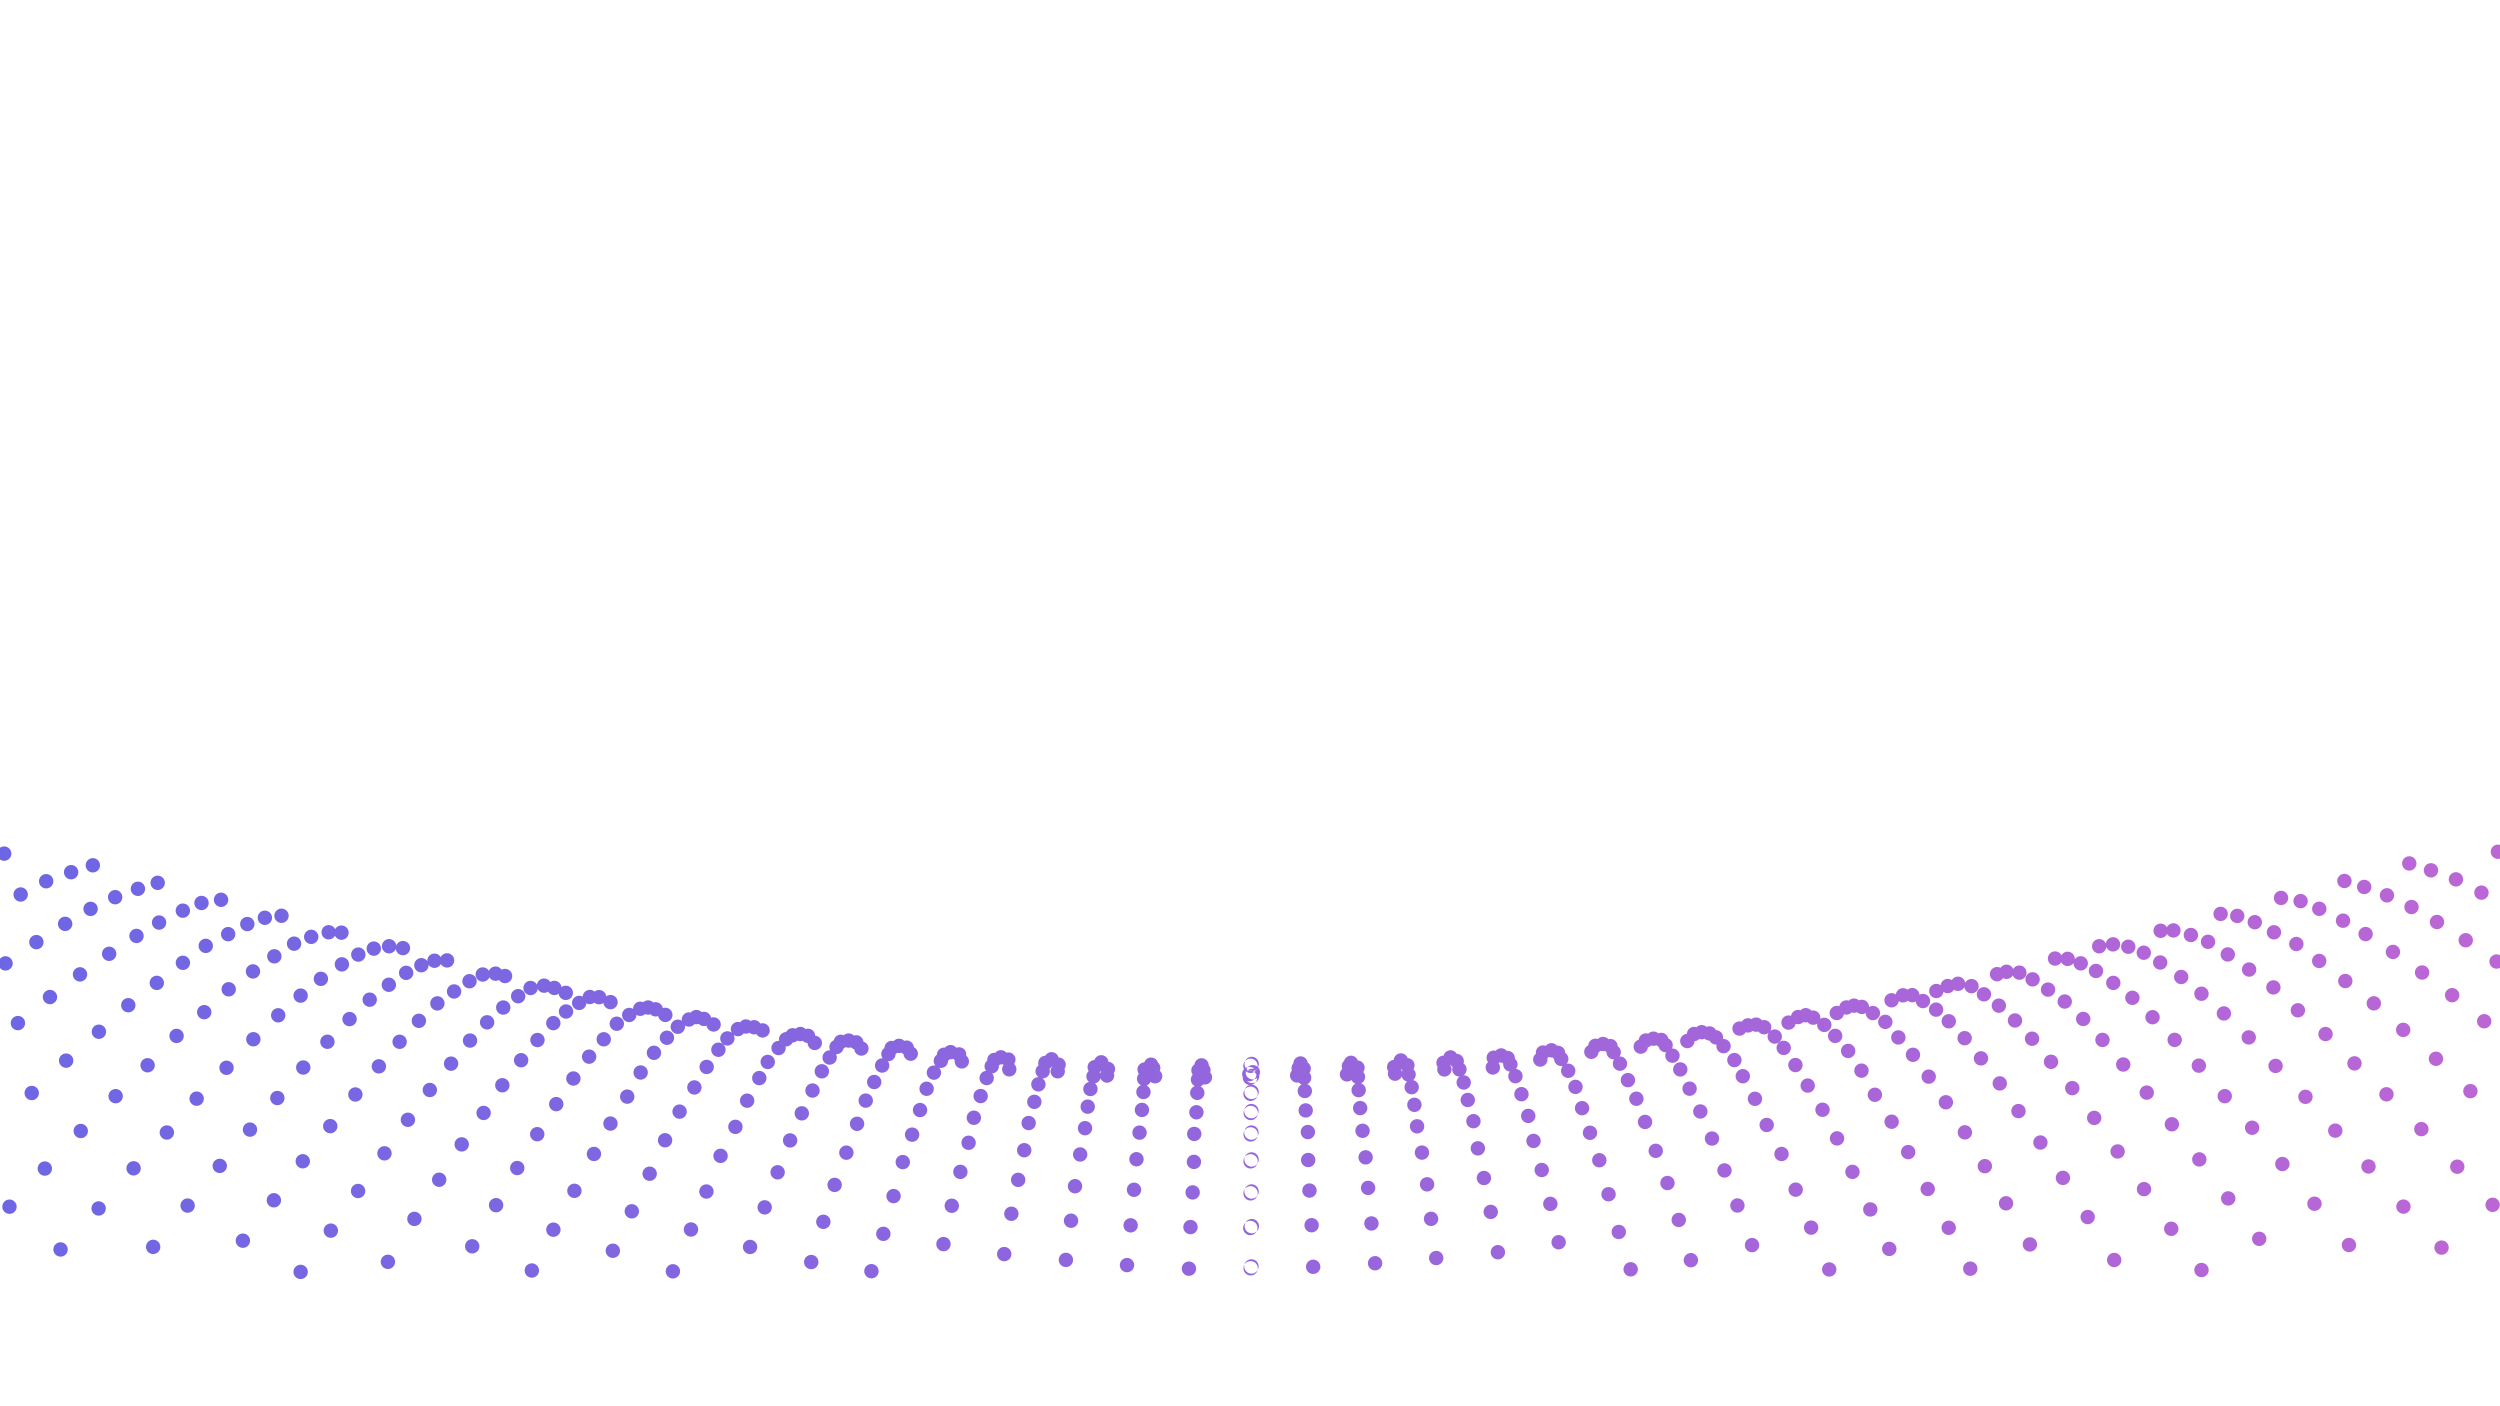 <svg xmlns="http://www.w3.org/2000/svg" xmlns:xlink="http://www.w3.org/1999/xlink" width="1920" height="1080" viewBox="0 0 250.4 129.6"><clipPath id="mask0"><ellipse cx=".721" cy=".721" fill="#000" stroke-width="0" rx=".721" ry=".721" transform="matrix(1 0 0 1 3.903 81.918)"/><ellipse cx=".721" cy=".721" fill="#000" stroke-width="0" rx=".721" ry=".721" transform="matrix(1 0 0 1 6.403 81.012)"/><ellipse cx=".721" cy=".721" fill="#000" stroke-width="0" rx=".721" ry=".721" transform="matrix(1 0 0 1 1.348 83.247)"/><ellipse cx=".721" cy=".721" fill="#000" stroke-width="0" rx=".721" ry=".721" transform="matrix(1 0 0 1 8.578 80.322)"/><ellipse cx=".721" cy=".721" fill="#000" stroke-width="0" rx=".721" ry=".721" transform="matrix(1 0 0 1 -0.302 79.152)"/><ellipse cx=".721" cy=".721" fill="#000" stroke-width="0" rx=".721" ry=".721" transform="matrix(1 0 0 1 -0.167 90.147)"/><ellipse cx=".721" cy=".721" fill="#000" stroke-width="0" rx=".721" ry=".721" transform="matrix(1 0 0 1 2.923 88.017)"/><ellipse cx=".721" cy=".721" fill="#000" stroke-width="0" rx=".721" ry=".721" transform="matrix(1 0 0 1 5.803 86.187)"/><ellipse cx=".721" cy=".721" fill="#000" stroke-width="0" rx=".721" ry=".721" transform="matrix(1 0 0 1 8.353 84.687)"/><ellipse cx=".721" cy=".721" fill="#000" stroke-width="0" rx=".721" ry=".721" transform="matrix(1 0 0 1 10.813 83.517)"/><ellipse cx=".721" cy=".721" fill="#000" stroke-width="0" rx=".721" ry=".721" transform="matrix(1 0 0 1 13.093 82.677)"/><ellipse cx=".721" cy=".721" fill="#000" stroke-width="0" rx=".721" ry=".721" transform="matrix(1 0 0 1 15.073 82.077)"/><ellipse cx=".721" cy=".721" fill="#000" stroke-width="0" rx=".721" ry=".721" transform="matrix(1 0 0 1 1.073 96.127)"/><ellipse cx=".721" cy=".721" fill="#000" stroke-width="0" rx=".721" ry=".721" transform="matrix(1 0 0 1 4.283 93.517)"/><ellipse cx=".721" cy=".721" fill="#000" stroke-width="0" rx=".721" ry=".721" transform="matrix(1 0 0 1 7.292 91.247)"/><ellipse cx=".721" cy=".721" fill="#000" stroke-width="0" rx=".721" ry=".721" transform="matrix(1 0 0 1 10.212 89.187)"/><ellipse cx=".721" cy=".721" fill="#000" stroke-width="0" rx=".721" ry=".721" transform="matrix(1 0 0 1 12.952 87.397)"/><ellipse cx=".721" cy=".721" fill="#000" stroke-width="0" rx=".721" ry=".721" transform="matrix(1 0 0 1 15.212 86.056)"/><ellipse cx=".721" cy=".721" fill="#000" stroke-width="0" rx=".721" ry=".721" transform="matrix(1 0 0 1 17.592 84.866)"/><ellipse cx=".721" cy=".721" fill="#000" stroke-width="0" rx=".721" ry=".721" transform="matrix(1 0 0 1 19.461 84.096)"/><ellipse cx=".721" cy=".721" fill="#000" stroke-width="0" rx=".721" ry=".721" transform="matrix(1 0 0 1 21.421 83.776)"/><ellipse cx=".721" cy=".721" fill="#000" stroke-width="0" rx=".721" ry=".721" transform="matrix(1 0 0 1 24.05 86.208)"/><ellipse cx=".721" cy=".721" fill="#000" stroke-width="0" rx=".721" ry=".721" transform="matrix(1 0 0 1 25.807 85.578)"/><ellipse cx=".721" cy=".721" fill="#000" stroke-width="0" rx=".721" ry=".721" transform="matrix(1 0 0 1 22.131 87.219)"/><ellipse cx=".721" cy=".721" fill="#000" stroke-width="0" rx=".721" ry=".721" transform="matrix(1 0 0 1 27.473 85.376)"/><ellipse cx=".721" cy=".721" fill="#000" stroke-width="0" rx=".721" ry=".721" transform="matrix(1 0 0 1 22.186 92.741)"/><ellipse cx=".721" cy=".721" fill="#000" stroke-width="0" rx=".721" ry=".721" transform="matrix(1 0 0 1 24.618 90.95)"/><ellipse cx=".721" cy=".721" fill="#000" stroke-width="0" rx=".721" ry=".721" transform="matrix(1 0 0 1 26.756 89.438)"/><ellipse cx=".721" cy=".721" fill="#000" stroke-width="0" rx=".721" ry=".721" transform="matrix(1 0 0 1 28.733 88.171)"/><ellipse cx=".721" cy=".721" fill="#000" stroke-width="0" rx=".721" ry=".721" transform="matrix(1 0 0 1 30.451 87.489)"/><ellipse cx=".721" cy=".721" fill="#000" stroke-width="0" rx=".721" ry=".721" transform="matrix(1 0 0 1 32.2 87.031)"/><ellipse cx=".721" cy=".721" fill="#000" stroke-width="0" rx=".721" ry=".721" transform="matrix(1 0 0 1 33.48 87.068)"/><ellipse cx=".721" cy=".721" fill="#000" stroke-width="0" rx=".721" ry=".721" transform="matrix(1 0 0 1 24.656 97.744)"/><ellipse cx=".721" cy=".721" fill="#000" stroke-width="0" rx=".721" ry=".721" transform="matrix(1 0 0 1 27.145 95.347)"/><ellipse cx=".721" cy=".721" fill="#000" stroke-width="0" rx=".721" ry=".721" transform="matrix(1 0 0 1 29.391 93.373)"/><ellipse cx=".721" cy=".721" fill="#000" stroke-width="0" rx=".721" ry=".721" transform="matrix(1 0 0 1 31.42 91.695)"/><ellipse cx=".721" cy=".721" fill="#000" stroke-width="0" rx=".721" ry=".721" transform="matrix(1 0 0 1 33.523 90.244)"/><ellipse cx=".721" cy=".721" fill="#000" stroke-width="0" rx=".721" ry=".721" transform="matrix(1 0 0 1 35.168 89.265)"/><ellipse cx=".721" cy=".721" fill="#000" stroke-width="0" rx=".721" ry=".721" transform="matrix(1 0 0 1 36.72 88.668)"/><ellipse cx=".721" cy=".721" fill="#000" stroke-width="0" rx=".721" ry=".721" transform="matrix(1 0 0 1 38.251 88.429)"/><ellipse cx=".721" cy=".721" fill="#000" stroke-width="0" rx=".721" ry=".721" transform="matrix(1 0 0 1 39.638 88.617)"/><ellipse cx=".721" cy=".721" fill="#000" stroke-width="0" rx=".721" ry=".721" transform="matrix(1 0 0 1 5.904 99.886)"/><ellipse cx=".721" cy=".721" fill="#000" stroke-width="0" rx=".721" ry=".721" transform="matrix(1 0 0 1 9.185 96.993)"/><ellipse cx=".721" cy=".721" fill="#000" stroke-width="0" rx=".721" ry=".721" transform="matrix(1 0 0 1 12.128 94.335)"/><ellipse cx=".721" cy=".721" fill="#000" stroke-width="0" rx=".721" ry=".721" transform="matrix(1 0 0 1 2.456 103.13)"/><ellipse cx=".721" cy=".721" fill="#000" stroke-width="0" rx=".721" ry=".721" transform="matrix(1 0 0 1 10.863 103.447)"/><ellipse cx=".721" cy=".721" fill="#000" stroke-width="0" rx=".721" ry=".721" transform="matrix(1 0 0 1 14.064 100.35)"/><ellipse cx=".721" cy=".721" fill="#000" stroke-width="0" rx=".721" ry=".721" transform="matrix(1 0 0 1 21.968 100.602)"/><ellipse cx=".721" cy=".721" fill="#000" stroke-width="0" rx=".721" ry=".721" transform="matrix(1 0 0 1 16.965 97.411)"/><ellipse cx=".721" cy=".721" fill="#000" stroke-width="0" rx=".721" ry=".721" transform="matrix(1 0 0 1 19.734 95.032)"/><ellipse cx=".721" cy=".721" fill="#000" stroke-width="0" rx=".721" ry=".721" transform="matrix(1 0 0 1 14.984 92.1)"/><ellipse cx=".721" cy=".721" fill="#000" stroke-width="0" rx=".721" ry=".721" transform="matrix(1 0 0 1 17.598 90.089)"/><ellipse cx=".721" cy=".721" fill="#000" stroke-width="0" rx=".721" ry=".721" transform="matrix(1 0 0 1 19.889 88.392)"/><ellipse cx=".721" cy=".721" fill="#000" stroke-width="0" rx=".721" ry=".721" transform="matrix(1 0 0 1 0.229 114.515)"/><ellipse cx=".721" cy=".721" fill="#000" stroke-width="0" rx=".721" ry=".721" transform="matrix(1 0 0 1 3.769 110.697)"/><ellipse cx=".721" cy=".721" fill="#000" stroke-width="0" rx=".721" ry=".721" transform="matrix(1 0 0 1 7.367 106.935)"/><ellipse cx=".721" cy=".721" fill="#000" stroke-width="0" rx=".721" ry=".721" transform="matrix(1 0 0 1 18.976 103.696)"/><ellipse cx=".721" cy=".721" fill="#000" stroke-width="0" rx=".721" ry=".721" transform="matrix(1 0 0 1 24.317 106.796)"/><ellipse cx=".721" cy=".721" fill="#000" stroke-width="0" rx=".721" ry=".721" transform="matrix(1 0 0 1 27.058 103.632)"/><ellipse cx=".721" cy=".721" fill="#000" stroke-width="0" rx=".721" ry=".721" transform="matrix(1 0 0 1 21.289 110.429)"/><ellipse cx=".721" cy=".721" fill="#000" stroke-width="0" rx=".721" ry=".721" transform="matrix(1 0 0 1 29.606 109.966)"/><ellipse cx=".721" cy=".721" fill="#000" stroke-width="0" rx=".721" ry=".721" transform="matrix(1 0 0 1 32.357 106.449)"/><ellipse cx=".721" cy=".721" fill="#000" stroke-width="0" rx=".721" ry=".721" transform="matrix(1 0 0 1 18.072 114.405)"/><ellipse cx=".721" cy=".721" fill="#000" stroke-width="0" rx=".721" ry=".721" transform="matrix(1 0 0 1 23.607 117.921)"/><ellipse cx=".721" cy=".721" fill="#000" stroke-width="0" rx=".721" ry=".721" transform="matrix(1 0 0 1 26.71 113.874)"/><ellipse cx=".721" cy=".721" fill="#000" stroke-width="0" rx=".721" ry=".721" transform="matrix(1 0 0 1 15.99 107.085)"/><ellipse cx=".721" cy=".721" fill="#000" stroke-width="0" rx=".721" ry=".721" transform="matrix(1 0 0 1 12.661 110.674)"/><ellipse cx=".721" cy=".721" fill="#000" stroke-width="0" rx=".721" ry=".721" transform="matrix(1 0 0 1 9.159 114.694)"/><ellipse cx=".721" cy=".721" fill="#000" stroke-width="0" rx=".721" ry=".721" transform="matrix(1 0 0 1 14.62 118.541)"/><ellipse cx=".721" cy=".721" fill="#000" stroke-width="0" rx=".721" ry=".721" transform="matrix(1 0 0 1 5.344 118.799)"/><ellipse cx=".721" cy=".721" fill="#000" stroke-width="0" rx=".721" ry=".721" transform="matrix(1 0 0 1 41.484 90.33)"/><ellipse cx=".721" cy=".721" fill="#000" stroke-width="0" rx=".721" ry=".721" transform="matrix(1 0 0 1 42.796 89.881)"/><ellipse cx=".721" cy=".721" fill="#000" stroke-width="0" rx=".721" ry=".721" transform="matrix(1 0 0 1 44.059 89.848)"/><ellipse cx=".721" cy=".721" fill="#000" stroke-width="0" rx=".721" ry=".721" transform="matrix(1 0 0 1 41.236 95.899)"/><ellipse cx=".721" cy=".721" fill="#000" stroke-width="0" rx=".721" ry=".721" transform="matrix(1 0 0 1 43.087 94.154)"/><ellipse cx=".721" cy=".721" fill="#000" stroke-width="0" rx=".721" ry=".721" transform="matrix(1 0 0 1 46.305 91.933)"/><ellipse cx=".721" cy=".721" fill="#000" stroke-width="0" rx=".721" ry=".721" transform="matrix(1 0 0 1 47.63 91.261)"/><ellipse cx=".721" cy=".721" fill="#000" stroke-width="0" rx=".721" ry=".721" transform="matrix(1 0 0 1 48.913 91.174)"/><ellipse cx=".721" cy=".721" fill="#000" stroke-width="0" rx=".721" ry=".721" transform="matrix(1 0 0 1 49.864 91.412)"/><ellipse cx=".721" cy=".721" fill="#000" stroke-width="0" rx=".721" ry=".721" transform="matrix(1 0 0 1 42.331 102.827)"/><ellipse cx=".721" cy=".721" fill="#000" stroke-width="0" rx=".721" ry=".721" transform="matrix(1 0 0 1 44.46 100.189)"/><ellipse cx=".721" cy=".721" fill="#000" stroke-width="0" rx=".721" ry=".721" transform="matrix(1 0 0 1 46.358 97.877)"/><ellipse cx=".721" cy=".721" fill="#000" stroke-width="0" rx=".721" ry=".721" transform="matrix(1 0 0 1 48.069 96.05)"/><ellipse cx=".721" cy=".721" fill="#000" stroke-width="0" rx=".721" ry=".721" transform="matrix(1 0 0 1 49.685 94.568)"/><ellipse cx=".721" cy=".721" fill="#000" stroke-width="0" rx=".721" ry=".721" transform="matrix(1 0 0 1 52.422 92.612)"/><ellipse cx=".721" cy=".721" fill="#000" stroke-width="0" rx=".721" ry=".721" transform="matrix(1 0 0 1 53.773 92.377)"/><ellipse cx=".721" cy=".721" fill="#000" stroke-width="0" rx=".721" ry=".721" transform="matrix(1 0 0 1 54.804 92.604)"/><ellipse cx=".721" cy=".721" fill="#000" stroke-width="0" rx=".721" ry=".721" transform="matrix(1 0 0 1 55.948 93.1)"/><ellipse cx=".721" cy=".721" fill="#000" stroke-width="0" rx=".721" ry=".721" transform="matrix(1 0 0 1 51.179 93.432)"/><ellipse cx=".721" cy=".721" fill="#000" stroke-width="0" rx=".721" ry=".721" transform="matrix(1 0 0 1 44.759 92.959)"/><ellipse cx=".721" cy=".721" fill="#000" stroke-width="0" rx=".721" ry=".721" transform="matrix(1 0 0 1 34.873 103.278)"/><ellipse cx=".721" cy=".721" fill="#000" stroke-width="0" rx=".721" ry=".721" transform="matrix(1 0 0 1 37.226 100.46)"/><ellipse cx=".721" cy=".721" fill="#000" stroke-width="0" rx=".721" ry=".721" transform="matrix(1 0 0 1 39.305 97.998)"/><ellipse cx=".721" cy=".721" fill="#000" stroke-width="0" rx=".721" ry=".721" transform="matrix(1 0 0 1 36.309 93.781)"/><ellipse cx=".721" cy=".721" fill="#000" stroke-width="0" rx=".721" ry=".721" transform="matrix(1 0 0 1 38.224 92.289)"/><ellipse cx=".721" cy=".721" fill="#000" stroke-width="0" rx=".721" ry=".721" transform="matrix(1 0 0 1 39.958 91.095)"/><ellipse cx=".721" cy=".721" fill="#000" stroke-width="0" rx=".721" ry=".721" transform="matrix(1 0 0 1 29.654 100.576)"/><ellipse cx=".721" cy=".721" fill="#000" stroke-width="0" rx=".721" ry=".721" transform="matrix(1 0 0 1 32.074 97.995)"/><ellipse cx=".721" cy=".721" fill="#000" stroke-width="0" rx=".721" ry=".721" transform="matrix(1 0 0 1 34.291 95.725)"/><ellipse cx=".721" cy=".721" fill="#000" stroke-width="0" rx=".721" ry=".721" transform="matrix(1 0 0 1 35.145 112.944)"/><ellipse cx=".721" cy=".721" fill="#000" stroke-width="0" rx=".721" ry=".721" transform="matrix(1 0 0 1 37.789 109.172)"/><ellipse cx=".721" cy=".721" fill="#000" stroke-width="0" rx=".721" ry=".721" transform="matrix(1 0 0 1 29.389 121.048)"/><ellipse cx=".721" cy=".721" fill="#000" stroke-width="0" rx=".721" ry=".721" transform="matrix(1 0 0 1 32.415 116.915)"/><ellipse cx=".721" cy=".721" fill="#000" stroke-width="0" rx=".721" ry=".721" transform="matrix(1 0 0 1 40.136 105.811)"/><ellipse cx=".721" cy=".721" fill="#000" stroke-width="0" rx=".721" ry=".721" transform="matrix(1 0 0 1 47.718 105.126)"/><ellipse cx=".721" cy=".721" fill="#000" stroke-width="0" rx=".721" ry=".721" transform="matrix(1 0 0 1 49.592 102.353)"/><ellipse cx=".721" cy=".721" fill="#000" stroke-width="0" rx=".721" ry=".721" transform="matrix(1 0 0 1 51.476 99.846)"/><ellipse cx=".721" cy=".721" fill="#000" stroke-width="0" rx=".721" ry=".721" transform="matrix(1 0 0 1 53.111 97.824)"/><ellipse cx=".721" cy=".721" fill="#000" stroke-width="0" rx=".721" ry=".721" transform="matrix(1 0 0 1 40.787 115.738)"/><ellipse cx=".721" cy=".721" fill="#000" stroke-width="0" rx=".721" ry=".721" transform="matrix(1 0 0 1 43.267 111.816)"/><ellipse cx=".721" cy=".721" fill="#000" stroke-width="0" rx=".721" ry=".721" transform="matrix(1 0 0 1 62.561 114.978)"/><ellipse cx=".721" cy=".721" fill="#000" stroke-width="0" rx=".721" ry=".721" transform="matrix(1 0 0 1 38.132 120.039)"/><ellipse cx=".721" cy=".721" fill="#000" stroke-width="0" rx=".721" ry=".721" transform="matrix(1 0 0 1 45.523 108.275)"/><ellipse cx=".721" cy=".721" fill="#000" stroke-width="0" rx=".721" ry=".721" transform="matrix(1 0 0 1 53.088 107.256)"/><ellipse cx=".721" cy=".721" fill="#000" stroke-width="0" rx=".721" ry=".721" transform="matrix(1 0 0 1 54.992 104.243)"/><ellipse cx=".721" cy=".721" fill="#000" stroke-width="0" rx=".721" ry=".721" transform="matrix(1 0 0 1 56.711 101.676)"/><ellipse cx=".721" cy=".721" fill="#000" stroke-width="0" rx=".721" ry=".721" transform="matrix(1 0 0 1 58.286 99.489)"/><ellipse cx=".721" cy=".721" fill="#000" stroke-width="0" rx=".721" ry=".721" transform="matrix(1 0 0 1 46.577 118.483)"/><ellipse cx=".721" cy=".721" fill="#000" stroke-width="0" rx=".721" ry=".721" transform="matrix(1 0 0 1 48.967 114.366)"/><ellipse cx=".721" cy=".721" fill="#000" stroke-width="0" rx=".721" ry=".721" transform="matrix(1 0 0 1 64.349 111.214)"/><ellipse cx=".721" cy=".721" fill="#000" stroke-width="0" rx=".721" ry=".721" transform="matrix(1 0 0 1 60.662 118.929)"/><ellipse cx=".721" cy=".721" fill="#000" stroke-width="0" rx=".721" ry=".721" transform="matrix(1 0 0 1 51.088 110.645)"/><ellipse cx=".721" cy=".721" fill="#000" stroke-width="0" rx=".721" ry=".721" transform="matrix(1 0 0 1 60.423 106.191)"/><ellipse cx=".721" cy=".721" fill="#000" stroke-width="0" rx=".721" ry=".721" transform="matrix(1 0 0 1 62.102 103.493)"/><ellipse cx=".721" cy=".721" fill="#000" stroke-width="0" rx=".721" ry=".721" transform="matrix(1 0 0 1 63.446 101.076)"/><ellipse cx=".721" cy=".721" fill="#000" stroke-width="0" rx=".721" ry=".721" transform="matrix(1 0 0 1 67.346 104.994)"/><ellipse cx=".721" cy=".721" fill="#000" stroke-width="0" rx=".721" ry=".721" transform="matrix(1 0 0 1 54.707 116.818)"/><ellipse cx=".721" cy=".721" fill="#000" stroke-width="0" rx=".721" ry=".721" transform="matrix(1 0 0 1 56.812 112.926)"/><ellipse cx=".721" cy=".721" fill="#000" stroke-width="0" rx=".721" ry=".721" transform="matrix(1 0 0 1 65.892 107.863)"/><ellipse cx=".721" cy=".721" fill="#000" stroke-width="0" rx=".721" ry=".721" transform="matrix(1 0 0 1 52.547 120.909)"/><ellipse cx=".721" cy=".721" fill="#000" stroke-width="0" rx=".721" ry=".721" transform="matrix(1 0 0 1 58.768 109.235)"/><ellipse cx=".721" cy=".721" fill="#000" stroke-width="0" rx=".721" ry=".721" transform="matrix(1 0 0 1 55.972 94.965)"/><ellipse cx=".721" cy=".721" fill="#000" stroke-width="0" rx=".721" ry=".721" transform="matrix(1 0 0 1 58.358 93.515)"/><ellipse cx=".721" cy=".721" fill="#000" stroke-width="0" rx=".721" ry=".721" transform="matrix(1 0 0 1 59.285 93.532)"/><ellipse cx=".721" cy=".721" fill="#000" stroke-width="0" rx=".721" ry=".721" transform="matrix(1 0 0 1 60.428 94.028)"/><ellipse cx=".721" cy=".721" fill="#000" stroke-width="0" rx=".721" ry=".721" transform="matrix(1 0 0 1 54.699 96.13)"/><ellipse cx=".721" cy=".721" fill="#000" stroke-width="0" rx=".721" ry=".721" transform="matrix(1 0 0 1 57.287 94.105)"/><ellipse cx=".721" cy=".721" fill="#000" stroke-width="0" rx=".721" ry=".721" transform="matrix(1 0 0 1 59.75 97.749)"/><ellipse cx=".721" cy=".721" fill="#000" stroke-width="0" rx=".721" ry=".721" transform="matrix(1 0 0 1 62.301 95.312)"/><ellipse cx=".721" cy=".721" fill="#000" stroke-width="0" rx=".721" ry=".721" transform="matrix(1 0 0 1 64.192 94.566)"/><ellipse cx=".721" cy=".721" fill="#000" stroke-width="0" rx=".721" ry=".721" transform="matrix(1 0 0 1 64.954 94.748)"/><ellipse cx=".721" cy=".721" fill="#000" stroke-width="0" rx=".721" ry=".721" transform="matrix(1 0 0 1 65.917 95.305)"/><ellipse cx=".721" cy=".721" fill="#000" stroke-width="0" rx=".721" ry=".721" transform="matrix(1 0 0 1 61.058 96.191)"/><ellipse cx=".721" cy=".721" fill="#000" stroke-width="0" rx=".721" ry=".721" transform="matrix(1 0 0 1 63.406 94.692)"/><ellipse cx=".721" cy=".721" fill="#000" stroke-width="0" rx=".721" ry=".721" transform="matrix(1 0 0 1 67.168 96.494)"/><ellipse cx=".721" cy=".721" fill="#000" stroke-width="0" rx=".721" ry=".721" transform="matrix(1 0 0 1 69.027 95.526)"/><ellipse cx=".721" cy=".721" fill="#000" stroke-width="0" rx=".721" ry=".721" transform="matrix(1 0 0 1 69.789 95.708)"/><ellipse cx=".721" cy=".721" fill="#000" stroke-width="0" rx=".721" ry=".721" transform="matrix(1 0 0 1 70.752 96.264)"/><ellipse cx=".721" cy=".721" fill="#000" stroke-width="0" rx=".721" ry=".721" transform="matrix(1 0 0 1 64.779 99.102)"/><ellipse cx=".721" cy=".721" fill="#000" stroke-width="0" rx=".721" ry=".721" transform="matrix(1 0 0 1 68.284 95.768)"/><ellipse cx=".721" cy=".721" fill="#000" stroke-width="0" rx=".721" ry=".721" transform="matrix(1 0 0 1 72.133 97.663)"/><ellipse cx=".721" cy=".721" fill="#000" stroke-width="0" rx=".721" ry=".721" transform="matrix(1 0 0 1 73.994 96.467)"/><ellipse cx=".721" cy=".721" fill="#000" stroke-width="0" rx=".721" ry=".721" transform="matrix(1 0 0 1 74.816 96.544)"/><ellipse cx=".721" cy=".721" fill="#000" stroke-width="0" rx=".721" ry=".721" transform="matrix(1 0 0 1 75.659 96.861)"/><ellipse cx=".721" cy=".721" fill="#000" stroke-width="0" rx=".721" ry=".721" transform="matrix(1 0 0 1 71.235 98.797)"/><ellipse cx=".721" cy=".721" fill="#000" stroke-width="0" rx=".721" ry=".721" transform="matrix(1 0 0 1 73.193 96.728)"/><ellipse cx=".721" cy=".721" fill="#000" stroke-width="0" rx=".721" ry=".721" transform="matrix(1 0 0 1 78.022 97.745)"/><ellipse cx=".721" cy=".721" fill="#000" stroke-width="0" rx=".721" ry=".721" transform="matrix(1 0 0 1 79.448 97.224)"/><ellipse cx=".721" cy=".721" fill="#000" stroke-width="0" rx=".721" ry=".721" transform="matrix(1 0 0 1 80.209 97.406)"/><ellipse cx=".721" cy=".721" fill="#000" stroke-width="0" rx=".721" ry=".721" transform="matrix(1 0 0 1 80.888 98.113)"/><ellipse cx=".721" cy=".721" fill="#000" stroke-width="0" rx=".721" ry=".721" transform="matrix(1 0 0 1 77.259 98.624)"/><ellipse cx=".721" cy=".721" fill="#000" stroke-width="0" rx=".721" ry=".721" transform="matrix(1 0 0 1 78.661 97.35)"/><ellipse cx=".721" cy=".721" fill="#000" stroke-width="0" rx=".721" ry=".721" transform="matrix(1 0 0 1 66.08 97.596)"/><ellipse cx=".721" cy=".721" fill="#000" stroke-width="0" rx=".721" ry=".721" transform="matrix(1 0 0 1 70.059 100.517)"/><ellipse cx=".721" cy=".721" fill="#000" stroke-width="0" rx=".721" ry=".721" transform="matrix(1 0 0 1 68.829 102.572)"/><ellipse cx=".721" cy=".721" fill="#000" stroke-width="0" rx=".721" ry=".721" transform="matrix(1 0 0 1 74.114 103.898)"/><ellipse cx=".721" cy=".721" fill="#000" stroke-width="0" rx=".721" ry=".721" transform="matrix(1 0 0 1 75.33 101.634)"/><ellipse cx=".721" cy=".721" fill="#000" stroke-width="0" rx=".721" ry=".721" transform="matrix(1 0 0 1 76.175 100.018)"/><ellipse cx=".721" cy=".721" fill="#000" stroke-width="0" rx=".721" ry=".721" transform="matrix(1 0 0 1 87.755 117.235)"/><ellipse cx=".721" cy=".721" fill="#000" stroke-width="0" rx=".721" ry=".721" transform="matrix(1 0 0 1 78.417 107.878)"/><ellipse cx=".721" cy=".721" fill="#000" stroke-width="0" rx=".721" ry=".721" transform="matrix(1 0 0 1 79.586 105.165)"/><ellipse cx=".721" cy=".721" fill="#000" stroke-width="0" rx=".721" ry=".721" transform="matrix(1 0 0 1 80.66 102.883)"/><ellipse cx=".721" cy=".721" fill="#000" stroke-width="0" rx=".721" ry=".721" transform="matrix(1 0 0 1 75.871 114.583)"/><ellipse cx=".721" cy=".721" fill="#000" stroke-width="0" rx=".721" ry=".721" transform="matrix(1 0 0 1 88.778 113.455)"/><ellipse cx=".721" cy=".721" fill="#000" stroke-width="0" rx=".721" ry=".721" transform="matrix(1 0 0 1 86.561 120.976)"/><ellipse cx=".721" cy=".721" fill="#000" stroke-width="0" rx=".721" ry=".721" transform="matrix(1 0 0 1 77.167 111.071)"/><ellipse cx=".721" cy=".721" fill="#000" stroke-width="0" rx=".721" ry=".721" transform="matrix(1 0 0 1 85.122 106.213)"/><ellipse cx=".721" cy=".721" fill="#000" stroke-width="0" rx=".721" ry=".721" transform="matrix(1 0 0 1 85.991 103.89)"/><ellipse cx=".721" cy=".721" fill="#000" stroke-width="0" rx=".721" ry=".721" transform="matrix(1 0 0 1 86.84 102.028)"/><ellipse cx=".721" cy=".721" fill="#000" stroke-width="0" rx=".721" ry=".721" transform="matrix(1 0 0 1 91.43 104.836)"/><ellipse cx=".721" cy=".721" fill="#000" stroke-width="0" rx=".721" ry=".721" transform="matrix(1 0 0 1 81.746 116.03)"/><ellipse cx=".721" cy=".721" fill="#000" stroke-width="0" rx=".721" ry=".721" transform="matrix(1 0 0 1 82.876 112.333)"/><ellipse cx=".721" cy=".721" fill="#000" stroke-width="0" rx=".721" ry=".721" transform="matrix(1 0 0 1 90.636 107.299)"/><ellipse cx=".721" cy=".721" fill="#000" stroke-width="0" rx=".721" ry=".721" transform="matrix(1 0 0 1 80.531 120.061)"/><ellipse cx=".721" cy=".721" fill="#000" stroke-width="0" rx=".721" ry=".721" transform="matrix(1 0 0 1 84.052 109.106)"/><ellipse cx=".721" cy=".721" fill="#000" stroke-width="0" rx=".721" ry=".721" transform="matrix(1 0 0 1 89.703 110.049)"/><ellipse cx=".721" cy=".721" fill="#000" stroke-width="0" rx=".721" ry=".721" transform="matrix(1 0 0 1 70.035 112.997)"/><ellipse cx=".721" cy=".721" fill="#000" stroke-width="0" rx=".721" ry=".721" transform="matrix(1 0 0 1 71.452 109.424)"/><ellipse cx=".721" cy=".721" fill="#000" stroke-width="0" rx=".721" ry=".721" transform="matrix(1 0 0 1 68.487 116.8)"/><ellipse cx=".721" cy=".721" fill="#000" stroke-width="0" rx=".721" ry=".721" transform="matrix(1 0 0 1 72.938 106.518)"/><ellipse cx=".721" cy=".721" fill="#000" stroke-width="0" rx=".721" ry=".721" transform="matrix(1 0 0 1 74.407 118.549)"/><ellipse cx=".721" cy=".721" fill="#000" stroke-width="0" rx=".721" ry=".721" transform="matrix(1 0 0 1 66.677 120.989)"/><ellipse cx=".721" cy=".721" fill="#000" stroke-width="0" rx=".721" ry=".721" transform="matrix(1 0 0 1 83.065 98.517)"/><ellipse cx=".721" cy=".721" fill="#000" stroke-width="0" rx=".721" ry=".721" transform="matrix(1 0 0 1 84.281 97.876)"/><ellipse cx=".721" cy=".721" fill="#000" stroke-width="0" rx=".721" ry=".721" transform="matrix(1 0 0 1 85.043 98.058)"/><ellipse cx=".721" cy=".721" fill="#000" stroke-width="0" rx=".721" ry=".721" transform="matrix(1 0 0 1 85.556 98.674)"/><ellipse cx=".721" cy=".721" fill="#000" stroke-width="0" rx=".721" ry=".721" transform="matrix(1 0 0 1 82.377 99.576)"/><ellipse cx=".721" cy=".721" fill="#000" stroke-width="0" rx=".721" ry=".721" transform="matrix(1 0 0 1 83.495 98.002)"/><ellipse cx=".721" cy=".721" fill="#000" stroke-width="0" rx=".721" ry=".721" transform="matrix(1 0 0 1 81.593 100.955)"/><ellipse cx=".721" cy=".721" fill="#000" stroke-width="0" rx=".721" ry=".721" transform="matrix(1 0 0 1 88.263 99.227)"/><ellipse cx=".721" cy=".721" fill="#000" stroke-width="0" rx=".721" ry=".721" transform="matrix(1 0 0 1 89.329 98.407)"/><ellipse cx=".721" cy=".721" fill="#000" stroke-width="0" rx=".721" ry=".721" transform="matrix(1 0 0 1 90.091 98.588)"/><ellipse cx=".721" cy=".721" fill="#000" stroke-width="0" rx=".721" ry=".721" transform="matrix(1 0 0 1 90.499 99.19)"/><ellipse cx=".721" cy=".721" fill="#000" stroke-width="0" rx=".721" ry=".721" transform="matrix(1 0 0 1 87.635 100.377)"/><ellipse cx=".721" cy=".721" fill="#000" stroke-width="0" rx=".721" ry=".721" transform="matrix(1 0 0 1 88.588 98.622)"/><ellipse cx=".721" cy=".721" fill="#000" stroke-width="0" rx=".721" ry=".721" transform="matrix(1 0 0 1 92.091 102.704)"/><ellipse cx=".721" cy=".721" fill="#000" stroke-width="0" rx=".721" ry=".721" transform="matrix(1 0 0 1 93.514 99.903)"/><ellipse cx=".721" cy=".721" fill="#000" stroke-width="0" rx=".721" ry=".721" transform="matrix(1 0 0 1 94.49 99.037)"/><ellipse cx=".721" cy=".721" fill="#000" stroke-width="0" rx=".721" ry=".721" transform="matrix(1 0 0 1 95.342 99.264)"/><ellipse cx=".721" cy=".721" fill="#000" stroke-width="0" rx=".721" ry=".721" transform="matrix(1 0 0 1 95.615 99.963)"/><ellipse cx=".721" cy=".721" fill="#000" stroke-width="0" rx=".721" ry=".721" transform="matrix(1 0 0 1 92.819 101.09)"/><ellipse cx=".721" cy=".721" fill="#000" stroke-width="0" rx=".721" ry=".721" transform="matrix(1 0 0 1 93.839 99.298)"/><ellipse cx=".721" cy=".721" fill="#000" stroke-width="0" rx=".721" ry=".721" transform="matrix(1 0 0 1 96.82 105.609)"/><ellipse cx=".721" cy=".721" fill="#000" stroke-width="0" rx=".721" ry=".721" transform="matrix(1 0 0 1 97.502 103.434)"/><ellipse cx=".721" cy=".721" fill="#000" stroke-width="0" rx=".721" ry=".721" transform="matrix(1 0 0 1 98.607 100.453)"/><ellipse cx=".721" cy=".721" fill="#000" stroke-width="0" rx=".721" ry=".721" transform="matrix(1 0 0 1 99.53 99.555)"/><ellipse cx=".721" cy=".721" fill="#000" stroke-width="0" rx=".721" ry=".721" transform="matrix(1 0 0 1 100.276 99.782)"/><ellipse cx=".721" cy=".721" fill="#000" stroke-width="0" rx=".721" ry=".721" transform="matrix(1 0 0 1 100.369 100.757)"/><ellipse cx=".721" cy=".721" fill="#000" stroke-width="0" rx=".721" ry=".721" transform="matrix(1 0 0 1 98.103 101.629)"/><ellipse cx=".721" cy=".721" fill="#000" stroke-width="0" rx=".721" ry=".721" transform="matrix(1 0 0 1 98.879 99.816)"/><ellipse cx=".721" cy=".721" fill="#000" stroke-width="0" rx=".721" ry=".721" transform="matrix(1 0 0 1 99.861 119.263)"/><ellipse cx=".721" cy=".721" fill="#000" stroke-width="0" rx=".721" ry=".721" transform="matrix(1 0 0 1 93.778 118.263)"/><ellipse cx=".721" cy=".721" fill="#000" stroke-width="0" rx=".721" ry=".721" transform="matrix(1 0 0 1 96.294 108.114)"/><ellipse cx=".721" cy=".721" fill="#000" stroke-width="0" rx=".721" ry=".721" transform="matrix(1 0 0 1 95.47 111.028)"/><ellipse cx=".721" cy=".721" fill="#000" stroke-width="0" rx=".721" ry=".721" transform="matrix(1 0 0 1 94.608 114.421)"/><ellipse cx=".721" cy=".721" fill="#000" stroke-width="0" rx=".721" ry=".721" transform="matrix(1 0 0 1 102.878 104.014)"/><ellipse cx=".721" cy=".721" fill="#000" stroke-width="0" rx=".721" ry=".721" transform="matrix(1 0 0 1 100.578 115.225)"/><ellipse cx=".721" cy=".721" fill="#000" stroke-width="0" rx=".721" ry=".721" transform="matrix(1 0 0 1 102.309 106.138)"/><ellipse cx=".721" cy=".721" fill="#000" stroke-width="0" rx=".721" ry=".721" transform="matrix(1 0 0 1 101.867 108.86)"/><ellipse cx=".721" cy=".721" fill="#000" stroke-width="0" rx=".721" ry=".721" transform="matrix(1 0 0 1 101.26 111.829)"/><ellipse cx=".721" cy=".721" fill="#000" stroke-width="0" rx=".721" ry=".721" transform="matrix(1 0 0 1 103.714 100.949)"/><ellipse cx=".721" cy=".721" fill="#000" stroke-width="0" rx=".721" ry=".721" transform="matrix(1 0 0 1 104.607 99.752)"/><ellipse cx=".721" cy=".721" fill="#000" stroke-width="0" rx=".721" ry=".721" transform="matrix(1 0 0 1 105.308 100.294)"/><ellipse cx=".721" cy=".721" fill="#000" stroke-width="0" rx=".721" ry=".721" transform="matrix(1 0 0 1 105.221 100.953)"/><ellipse cx=".721" cy=".721" fill="#000" stroke-width="0" rx=".721" ry=".721" transform="matrix(1 0 0 1 103.284 102.261)"/><ellipse cx=".721" cy=".721" fill="#000" stroke-width="0" rx=".721" ry=".721" transform="matrix(1 0 0 1 103.986 100.117)"/><ellipse cx=".721" cy=".721" fill="#000" stroke-width="0" rx=".721" ry=".721" transform="matrix(1 0 0 1 108.225 104.498)"/><ellipse cx=".721" cy=".721" fill="#000" stroke-width="0" rx=".721" ry=".721" transform="matrix(1 0 0 1 106.555 115.92)"/><ellipse cx=".721" cy=".721" fill="#000" stroke-width="0" rx=".721" ry=".721" transform="matrix(1 0 0 1 107.956 106.652)"/><ellipse cx=".721" cy=".721" fill="#000" stroke-width="0" rx=".721" ry=".721" transform="matrix(1 0 0 1 107.469 109.285)"/><ellipse cx=".721" cy=".721" fill="#000" stroke-width="0" rx=".721" ry=".721" transform="matrix(1 0 0 1 106.952 112.464)"/><ellipse cx=".721" cy=".721" fill="#000" stroke-width="0" rx=".721" ry=".721" transform="matrix(1 0 0 1 108.806 101.464)"/><ellipse cx=".721" cy=".721" fill="#000" stroke-width="0" rx=".721" ry=".721" transform="matrix(1 0 0 1 109.579 100.057)"/><ellipse cx=".721" cy=".721" fill="#000" stroke-width="0" rx=".721" ry=".721" transform="matrix(1 0 0 1 110.25 100.718)"/><ellipse cx=".721" cy=".721" fill="#000" stroke-width="0" rx=".721" ry=".721" transform="matrix(1 0 0 1 110.162 101.378)"/><ellipse cx=".721" cy=".721" fill="#000" stroke-width="0" rx=".721" ry=".721" transform="matrix(1 0 0 1 108.496 102.73)"/><ellipse cx=".721" cy=".721" fill="#000" stroke-width="0" rx=".721" ry=".721" transform="matrix(1 0 0 1 108.928 100.542)"/><ellipse cx=".721" cy=".721" fill="#000" stroke-width="0" rx=".721" ry=".721" transform="matrix(1 0 0 1 106.04 119.845)"/><ellipse cx=".721" cy=".721" fill="#000" stroke-width="0" rx=".721" ry=".721" transform="matrix(1 0 0 1 113.655 104.825)"/><ellipse cx=".721" cy=".721" fill="#000" stroke-width="0" rx=".721" ry=".721" transform="matrix(1 0 0 1 112.525 116.382)"/><ellipse cx=".721" cy=".721" fill="#000" stroke-width="0" rx=".721" ry=".721" transform="matrix(1 0 0 1 113.416 107.099)"/><ellipse cx=".721" cy=".721" fill="#000" stroke-width="0" rx=".721" ry=".721" transform="matrix(1 0 0 1 113.109 109.762)"/><ellipse cx=".721" cy=".721" fill="#000" stroke-width="0" rx=".721" ry=".721" transform="matrix(1 0 0 1 112.862 112.821)"/><ellipse cx=".721" cy=".721" fill="#000" stroke-width="0" rx=".721" ry=".721" transform="matrix(1 0 0 1 113.876 101.701)"/><ellipse cx=".721" cy=".721" fill="#000" stroke-width="0" rx=".721" ry=".721" transform="matrix(1 0 0 1 114.574 100.294)"/><ellipse cx=".721" cy=".721" fill="#000" stroke-width="0" rx=".721" ry=".721" transform="matrix(1 0 0 1 114.975 101.451)"/><ellipse cx=".721" cy=".721" fill="#000" stroke-width="0" rx=".721" ry=".721" transform="matrix(1 0 0 1 114.783 100.625)"/><ellipse cx=".721" cy=".721" fill="#000" stroke-width="0" rx=".721" ry=".721" transform="matrix(1 0 0 1 113.806 103.027)"/><ellipse cx=".721" cy=".721" fill="#000" stroke-width="0" rx=".721" ry=".721" transform="matrix(1 0 0 1 113.923 100.779)"/><ellipse cx=".721" cy=".721" fill="#000" stroke-width="0" rx=".721" ry=".721" transform="matrix(1 0 0 1 112.16 120.367)"/><ellipse cx=".721" cy=".721" fill="#000" stroke-width="0" rx=".721" ry=".721" transform="matrix(1 0 0 1 119.112 105.06)"/><ellipse cx=".721" cy=".721" fill="#000" stroke-width="0" rx=".721" ry=".721" transform="matrix(1 0 0 1 118.518 116.558)"/><ellipse cx=".721" cy=".721" fill="#000" stroke-width="0" rx=".721" ry=".721" transform="matrix(1 0 0 1 118.894 107.228)"/><ellipse cx=".721" cy=".721" fill="#000" stroke-width="0" rx=".721" ry=".721" transform="matrix(1 0 0 1 118.862 110.028)"/><ellipse cx=".721" cy=".721" fill="#000" stroke-width="0" rx=".721" ry=".721" transform="matrix(1 0 0 1 118.735 113.087)"/><ellipse cx=".721" cy=".721" fill="#000" stroke-width="0" rx=".721" ry=".721" transform="matrix(1 0 0 1 119.269 101.787)"/><ellipse cx=".721" cy=".721" fill="#000" stroke-width="0" rx=".721" ry=".721" transform="matrix(1 0 0 1 119.628 100.359)"/><ellipse cx=".721" cy=".721" fill="#000" stroke-width="0" rx=".721" ry=".721" transform="matrix(1 0 0 1 119.965 101.558)"/><ellipse cx=".721" cy=".721" fill="#000" stroke-width="0" rx=".721" ry=".721" transform="matrix(1 0 0 1 119.815 100.839)"/><ellipse cx=".721" cy=".721" fill="#000" stroke-width="0" rx=".721" ry=".721" transform="matrix(1 0 0 1 119.199 103.114)"/><ellipse cx=".721" cy=".721" fill="#000" stroke-width="0" rx=".721" ry=".721" transform="matrix(1 0 0 1 119.316 100.865)"/><ellipse cx=".721" cy=".721" fill="#000" stroke-width="0" rx=".721" ry=".721" transform="matrix(1 0 0 1 118.363 120.723)"/><ellipse cx=".721" cy=".721" fill="#000" stroke-width="0" rx=".721" ry=".721" transform="matrix(1 0 0 1 124.552 105.131)"/><ellipse cx=".721" cy=".721" fill="#000" stroke-width="0" rx=".721" ry=".721" transform="matrix(1 0 0 1 124.51 116.65)"/><ellipse cx=".721" cy=".721" fill="#000" stroke-width="0" rx=".721" ry=".721" transform="matrix(1 0 0 1 124.546 107.278)"/><ellipse cx=".721" cy=".721" fill="#000" stroke-width="0" rx=".721" ry=".721" transform="matrix(1 0 0 1 124.535 109.972)"/><ellipse cx=".721" cy=".721" fill="#000" stroke-width="0" rx=".721" ry=".721" transform="matrix(1 0 0 1 124.535 113.179)"/><ellipse cx=".721" cy=".721" fill="#000" stroke-width="0" rx=".721" ry=".721" transform="matrix(1 0 0 1 124.476 101.604)"/><ellipse cx=".721" cy=".721" fill="#000" stroke-width="0" rx=".721" ry=".721" transform="matrix(1 0 0 1 124.41 101.236)"/><ellipse cx=".721" cy=".721" fill="#000" stroke-width="0" rx=".721" ry=".721" transform="matrix(1 0 0 1 124.533 103.206)"/><ellipse cx=".721" cy=".721" fill="#000" stroke-width="0" rx=".721" ry=".721" transform="matrix(1 0 0 1 124.522 100.406)"/><ellipse cx=".721" cy=".721" fill="#000" stroke-width="0" rx=".721" ry=".721" transform="matrix(1 0 0 1 124.545 120.688)"/><ellipse cx=".721" cy=".721" fill="#000" stroke-width="0" rx=".721" ry=".721" transform="matrix(-1 0 0 1 246.708 81.731)"/><ellipse cx=".721" cy=".721" fill="#000" stroke-width="0" rx=".721" ry=".721" transform="matrix(-1 0 0 1 244.209 80.826)"/><ellipse cx=".721" cy=".721" fill="#000" stroke-width="0" rx=".721" ry=".721" transform="matrix(-1 0 0 1 249.264 83.061)"/><ellipse cx=".721" cy=".721" fill="#000" stroke-width="0" rx=".721" ry=".721" transform="matrix(-1 0 0 1 242.034 80.136)"/><ellipse cx=".721" cy=".721" fill="#000" stroke-width="0" rx=".721" ry=".721" transform="matrix(-1 0 0 1 250.914 78.966)"/><ellipse cx=".721" cy=".721" fill="#000" stroke-width="0" rx=".721" ry=".721" transform="matrix(-1 0 0 1 250.779 89.961)"/><ellipse cx=".721" cy=".721" fill="#000" stroke-width="0" rx=".721" ry=".721" transform="matrix(-1 0 0 1 247.689 87.831)"/><ellipse cx=".721" cy=".721" fill="#000" stroke-width="0" rx=".721" ry=".721" transform="matrix(-1 0 0 1 244.809 86.001)"/><ellipse cx=".721" cy=".721" fill="#000" stroke-width="0" rx=".721" ry=".721" transform="matrix(-1 0 0 1 242.259 84.501)"/><ellipse cx=".721" cy=".721" fill="#000" stroke-width="0" rx=".721" ry=".721" transform="matrix(-1 0 0 1 239.799 83.331)"/><ellipse cx=".721" cy=".721" fill="#000" stroke-width="0" rx=".721" ry=".721" transform="matrix(-1 0 0 1 237.519 82.491)"/><ellipse cx=".721" cy=".721" fill="#000" stroke-width="0" rx=".721" ry=".721" transform="matrix(-1 0 0 1 235.539 81.891)"/><ellipse cx=".721" cy=".721" fill="#000" stroke-width="0" rx=".721" ry=".721" transform="matrix(-1 0 0 1 249.539 95.941)"/><ellipse cx=".721" cy=".721" fill="#000" stroke-width="0" rx=".721" ry=".721" transform="matrix(-1 0 0 1 246.329 93.331)"/><ellipse cx=".721" cy=".721" fill="#000" stroke-width="0" rx=".721" ry=".721" transform="matrix(-1 0 0 1 243.319 91.06)"/><ellipse cx=".721" cy=".721" fill="#000" stroke-width="0" rx=".721" ry=".721" transform="matrix(-1 0 0 1 240.399 89)"/><ellipse cx=".721" cy=".721" fill="#000" stroke-width="0" rx=".721" ry=".721" transform="matrix(-1 0 0 1 237.659 87.21)"/><ellipse cx=".721" cy=".721" fill="#000" stroke-width="0" rx=".721" ry=".721" transform="matrix(-1 0 0 1 235.4 85.87)"/><ellipse cx=".721" cy=".721" fill="#000" stroke-width="0" rx=".721" ry=".721" transform="matrix(-1 0 0 1 233.02 84.679)"/><ellipse cx=".721" cy=".721" fill="#000" stroke-width="0" rx=".721" ry=".721" transform="matrix(-1 0 0 1 231.15 83.909)"/><ellipse cx=".721" cy=".721" fill="#000" stroke-width="0" rx=".721" ry=".721" transform="matrix(-1 0 0 1 229.19 83.589)"/><ellipse cx=".721" cy=".721" fill="#000" stroke-width="0" rx=".721" ry=".721" transform="matrix(-1 0 0 1 226.561 86.021)"/><ellipse cx=".721" cy=".721" fill="#000" stroke-width="0" rx=".721" ry=".721" transform="matrix(-1 0 0 1 224.804 85.392)"/><ellipse cx=".721" cy=".721" fill="#000" stroke-width="0" rx=".721" ry=".721" transform="matrix(-1 0 0 1 228.48 87.033)"/><ellipse cx=".721" cy=".721" fill="#000" stroke-width="0" rx=".721" ry=".721" transform="matrix(-1 0 0 1 223.138 85.19)"/><ellipse cx=".721" cy=".721" fill="#000" stroke-width="0" rx=".721" ry=".721" transform="matrix(-1 0 0 1 228.425 92.554)"/><ellipse cx=".721" cy=".721" fill="#000" stroke-width="0" rx=".721" ry=".721" transform="matrix(-1 0 0 1 225.993 90.763)"/><ellipse cx=".721" cy=".721" fill="#000" stroke-width="0" rx=".721" ry=".721" transform="matrix(-1 0 0 1 223.855 89.251)"/><ellipse cx=".721" cy=".721" fill="#000" stroke-width="0" rx=".721" ry=".721" transform="matrix(-1 0 0 1 221.878 87.985)"/><ellipse cx=".721" cy=".721" fill="#000" stroke-width="0" rx=".721" ry=".721" transform="matrix(-1 0 0 1 220.161 87.303)"/><ellipse cx=".721" cy=".721" fill="#000" stroke-width="0" rx=".721" ry=".721" transform="matrix(-1 0 0 1 218.411 86.845)"/><ellipse cx=".721" cy=".721" fill="#000" stroke-width="0" rx=".721" ry=".721" transform="matrix(-1 0 0 1 217.131 86.881)"/><ellipse cx=".721" cy=".721" fill="#000" stroke-width="0" rx=".721" ry=".721" transform="matrix(-1 0 0 1 225.955 97.558)"/><ellipse cx=".721" cy=".721" fill="#000" stroke-width="0" rx=".721" ry=".721" transform="matrix(-1 0 0 1 223.466 95.16)"/><ellipse cx=".721" cy=".721" fill="#000" stroke-width="0" rx=".721" ry=".721" transform="matrix(-1 0 0 1 221.22 93.187)"/><ellipse cx=".721" cy=".721" fill="#000" stroke-width="0" rx=".721" ry=".721" transform="matrix(-1 0 0 1 219.192 91.508)"/><ellipse cx=".721" cy=".721" fill="#000" stroke-width="0" rx=".721" ry=".721" transform="matrix(-1 0 0 1 217.088 90.058)"/><ellipse cx=".721" cy=".721" fill="#000" stroke-width="0" rx=".721" ry=".721" transform="matrix(-1 0 0 1 215.443 89.078)"/><ellipse cx=".721" cy=".721" fill="#000" stroke-width="0" rx=".721" ry=".721" transform="matrix(-1 0 0 1 213.891 88.482)"/><ellipse cx=".721" cy=".721" fill="#000" stroke-width="0" rx=".721" ry=".721" transform="matrix(-1 0 0 1 212.361 88.242)"/><ellipse cx=".721" cy=".721" fill="#000" stroke-width="0" rx=".721" ry=".721" transform="matrix(-1 0 0 1 210.974 88.431)"/><ellipse cx=".721" cy=".721" fill="#000" stroke-width="0" rx=".721" ry=".721" transform="matrix(-1 0 0 1 244.707 99.7)"/><ellipse cx=".721" cy=".721" fill="#000" stroke-width="0" rx=".721" ry=".721" transform="matrix(-1 0 0 1 241.427 96.806)"/><ellipse cx=".721" cy=".721" fill="#000" stroke-width="0" rx=".721" ry=".721" transform="matrix(-1 0 0 1 238.483 94.149)"/><ellipse cx=".721" cy=".721" fill="#000" stroke-width="0" rx=".721" ry=".721" transform="matrix(-1 0 0 1 248.156 102.943)"/><ellipse cx=".721" cy=".721" fill="#000" stroke-width="0" rx=".721" ry=".721" transform="matrix(-1 0 0 1 239.749 103.26)"/><ellipse cx=".721" cy=".721" fill="#000" stroke-width="0" rx=".721" ry=".721" transform="matrix(-1 0 0 1 236.548 100.163)"/><ellipse cx=".721" cy=".721" fill="#000" stroke-width="0" rx=".721" ry=".721" transform="matrix(-1 0 0 1 228.643 100.415)"/><ellipse cx=".721" cy=".721" fill="#000" stroke-width="0" rx=".721" ry=".721" transform="matrix(-1 0 0 1 233.646 97.225)"/><ellipse cx=".721" cy=".721" fill="#000" stroke-width="0" rx=".721" ry=".721" transform="matrix(-1 0 0 1 230.877 94.845)"/><ellipse cx=".721" cy=".721" fill="#000" stroke-width="0" rx=".721" ry=".721" transform="matrix(-1 0 0 1 235.627 91.914)"/><ellipse cx=".721" cy=".721" fill="#000" stroke-width="0" rx=".721" ry=".721" transform="matrix(-1 0 0 1 233.013 89.903)"/><ellipse cx=".721" cy=".721" fill="#000" stroke-width="0" rx=".721" ry=".721" transform="matrix(-1 0 0 1 230.722 88.206)"/><ellipse cx=".721" cy=".721" fill="#000" stroke-width="0" rx=".721" ry=".721" transform="matrix(-1 0 0 1 250.383 114.329)"/><ellipse cx=".721" cy=".721" fill="#000" stroke-width="0" rx=".721" ry=".721" transform="matrix(-1 0 0 1 246.842 110.51)"/><ellipse cx=".721" cy=".721" fill="#000" stroke-width="0" rx=".721" ry=".721" transform="matrix(-1 0 0 1 243.244 106.748)"/><ellipse cx=".721" cy=".721" fill="#000" stroke-width="0" rx=".721" ry=".721" transform="matrix(-1 0 0 1 231.636 103.51)"/><ellipse cx=".721" cy=".721" fill="#000" stroke-width="0" rx=".721" ry=".721" transform="matrix(-1 0 0 1 226.294 106.609)"/><ellipse cx=".721" cy=".721" fill="#000" stroke-width="0" rx=".721" ry=".721" transform="matrix(-1 0 0 1 223.553 103.445)"/><ellipse cx=".721" cy=".721" fill="#000" stroke-width="0" rx=".721" ry=".721" transform="matrix(-1 0 0 1 229.323 110.242)"/><ellipse cx=".721" cy=".721" fill="#000" stroke-width="0" rx=".721" ry=".721" transform="matrix(-1 0 0 1 221.005 109.78)"/><ellipse cx=".721" cy=".721" fill="#000" stroke-width="0" rx=".721" ry=".721" transform="matrix(-1 0 0 1 218.255 106.262)"/><ellipse cx=".721" cy=".721" fill="#000" stroke-width="0" rx=".721" ry=".721" transform="matrix(-1 0 0 1 232.539 114.218)"/><ellipse cx=".721" cy=".721" fill="#000" stroke-width="0" rx=".721" ry=".721" transform="matrix(-1 0 0 1 227.004 117.734)"/><ellipse cx=".721" cy=".721" fill="#000" stroke-width="0" rx=".721" ry=".721" transform="matrix(-1 0 0 1 223.901 113.687)"/><ellipse cx=".721" cy=".721" fill="#000" stroke-width="0" rx=".721" ry=".721" transform="matrix(-1 0 0 1 234.622 106.899)"/><ellipse cx=".721" cy=".721" fill="#000" stroke-width="0" rx=".721" ry=".721" transform="matrix(-1 0 0 1 237.95 110.487)"/><ellipse cx=".721" cy=".721" fill="#000" stroke-width="0" rx=".721" ry=".721" transform="matrix(-1 0 0 1 241.452 114.508)"/><ellipse cx=".721" cy=".721" fill="#000" stroke-width="0" rx=".721" ry=".721" transform="matrix(-1 0 0 1 235.992 118.354)"/><ellipse cx=".721" cy=".721" fill="#000" stroke-width="0" rx=".721" ry=".721" transform="matrix(-1 0 0 1 245.267 118.613)"/><ellipse cx=".721" cy=".721" fill="#000" stroke-width="0" rx=".721" ry=".721" transform="matrix(-1 0 0 1 209.127 90.143)"/><ellipse cx=".721" cy=".721" fill="#000" stroke-width="0" rx=".721" ry=".721" transform="matrix(-1 0 0 1 207.815 89.694)"/><ellipse cx=".721" cy=".721" fill="#000" stroke-width="0" rx=".721" ry=".721" transform="matrix(-1 0 0 1 206.553 89.662)"/><ellipse cx=".721" cy=".721" fill="#000" stroke-width="0" rx=".721" ry=".721" transform="matrix(-1 0 0 1 209.376 95.713)"/><ellipse cx=".721" cy=".721" fill="#000" stroke-width="0" rx=".721" ry=".721" transform="matrix(-1 0 0 1 207.525 93.968)"/><ellipse cx=".721" cy=".721" fill="#000" stroke-width="0" rx=".721" ry=".721" transform="matrix(-1 0 0 1 204.306 91.746)"/><ellipse cx=".721" cy=".721" fill="#000" stroke-width="0" rx=".721" ry=".721" transform="matrix(-1 0 0 1 202.981 91.075)"/><ellipse cx=".721" cy=".721" fill="#000" stroke-width="0" rx=".721" ry=".721" transform="matrix(-1 0 0 1 201.698 90.988)"/><ellipse cx=".721" cy=".721" fill="#000" stroke-width="0" rx=".721" ry=".721" transform="matrix(-1 0 0 1 200.747 91.226)"/><ellipse cx=".721" cy=".721" fill="#000" stroke-width="0" rx=".721" ry=".721" transform="matrix(-1 0 0 1 208.281 102.641)"/><ellipse cx=".721" cy=".721" fill="#000" stroke-width="0" rx=".721" ry=".721" transform="matrix(-1 0 0 1 206.152 100.003)"/><ellipse cx=".721" cy=".721" fill="#000" stroke-width="0" rx=".721" ry=".721" transform="matrix(-1 0 0 1 204.253 97.691)"/><ellipse cx=".721" cy=".721" fill="#000" stroke-width="0" rx=".721" ry=".721" transform="matrix(-1 0 0 1 202.542 95.864)"/><ellipse cx=".721" cy=".721" fill="#000" stroke-width="0" rx=".721" ry=".721" transform="matrix(-1 0 0 1 200.927 94.381)"/><ellipse cx=".721" cy=".721" fill="#000" stroke-width="0" rx=".721" ry=".721" transform="matrix(-1 0 0 1 198.19 92.426)"/><ellipse cx=".721" cy=".721" fill="#000" stroke-width="0" rx=".721" ry=".721" transform="matrix(-1 0 0 1 196.839 92.19)"/><ellipse cx=".721" cy=".721" fill="#000" stroke-width="0" rx=".721" ry=".721" transform="matrix(-1 0 0 1 195.807 92.417)"/><ellipse cx=".721" cy=".721" fill="#000" stroke-width="0" rx=".721" ry=".721" transform="matrix(-1 0 0 1 194.664 92.914)"/><ellipse cx=".721" cy=".721" fill="#000" stroke-width="0" rx=".721" ry=".721" transform="matrix(-1 0 0 1 199.433 93.245)"/><ellipse cx=".721" cy=".721" fill="#000" stroke-width="0" rx=".721" ry=".721" transform="matrix(-1 0 0 1 205.853 92.773)"/><ellipse cx=".721" cy=".721" fill="#000" stroke-width="0" rx=".721" ry=".721" transform="matrix(-1 0 0 1 215.739 103.092)"/><ellipse cx=".721" cy=".721" fill="#000" stroke-width="0" rx=".721" ry=".721" transform="matrix(-1 0 0 1 213.385 100.274)"/><ellipse cx=".721" cy=".721" fill="#000" stroke-width="0" rx=".721" ry=".721" transform="matrix(-1 0 0 1 211.306 97.812)"/><ellipse cx=".721" cy=".721" fill="#000" stroke-width="0" rx=".721" ry=".721" transform="matrix(-1 0 0 1 214.302 93.594)"/><ellipse cx=".721" cy=".721" fill="#000" stroke-width="0" rx=".721" ry=".721" transform="matrix(-1 0 0 1 212.388 92.102)"/><ellipse cx=".721" cy=".721" fill="#000" stroke-width="0" rx=".721" ry=".721" transform="matrix(-1 0 0 1 210.654 90.908)"/><ellipse cx=".721" cy=".721" fill="#000" stroke-width="0" rx=".721" ry=".721" transform="matrix(-1 0 0 1 220.957 100.389)"/><ellipse cx=".721" cy=".721" fill="#000" stroke-width="0" rx=".721" ry=".721" transform="matrix(-1 0 0 1 218.537 97.808)"/><ellipse cx=".721" cy=".721" fill="#000" stroke-width="0" rx=".721" ry=".721" transform="matrix(-1 0 0 1 216.32 95.538)"/><ellipse cx=".721" cy=".721" fill="#000" stroke-width="0" rx=".721" ry=".721" transform="matrix(-1 0 0 1 215.467 112.757)"/><ellipse cx=".721" cy=".721" fill="#000" stroke-width="0" rx=".721" ry=".721" transform="matrix(-1 0 0 1 212.822 108.985)"/><ellipse cx=".721" cy=".721" fill="#000" stroke-width="0" rx=".721" ry=".721" transform="matrix(-1 0 0 1 221.223 120.861)"/><ellipse cx=".721" cy=".721" fill="#000" stroke-width="0" rx=".721" ry=".721" transform="matrix(-1 0 0 1 218.196 116.729)"/><ellipse cx=".721" cy=".721" fill="#000" stroke-width="0" rx=".721" ry=".721" transform="matrix(-1 0 0 1 210.476 105.624)"/><ellipse cx=".721" cy=".721" fill="#000" stroke-width="0" rx=".721" ry=".721" transform="matrix(-1 0 0 1 202.893 104.94)"/><ellipse cx=".721" cy=".721" fill="#000" stroke-width="0" rx=".721" ry=".721" transform="matrix(-1 0 0 1 201.019 102.167)"/><ellipse cx=".721" cy=".721" fill="#000" stroke-width="0" rx=".721" ry=".721" transform="matrix(-1 0 0 1 199.136 99.66)"/><ellipse cx=".721" cy=".721" fill="#000" stroke-width="0" rx=".721" ry=".721" transform="matrix(-1 0 0 1 197.5 97.638)"/><ellipse cx=".721" cy=".721" fill="#000" stroke-width="0" rx=".721" ry=".721" transform="matrix(-1 0 0 1 209.824 115.551)"/><ellipse cx=".721" cy=".721" fill="#000" stroke-width="0" rx=".721" ry=".721" transform="matrix(-1 0 0 1 207.345 111.629)"/><ellipse cx=".721" cy=".721" fill="#000" stroke-width="0" rx=".721" ry=".721" transform="matrix(-1 0 0 1 188.051 114.791)"/><ellipse cx=".721" cy=".721" fill="#000" stroke-width="0" rx=".721" ry=".721" transform="matrix(-1 0 0 1 212.479 119.853)"/><ellipse cx=".721" cy=".721" fill="#000" stroke-width="0" rx=".721" ry=".721" transform="matrix(-1 0 0 1 205.089 108.088)"/><ellipse cx=".721" cy=".721" fill="#000" stroke-width="0" rx=".721" ry=".721" transform="matrix(-1 0 0 1 197.523 107.07)"/><ellipse cx=".721" cy=".721" fill="#000" stroke-width="0" rx=".721" ry=".721" transform="matrix(-1 0 0 1 195.619 104.057)"/><ellipse cx=".721" cy=".721" fill="#000" stroke-width="0" rx=".721" ry=".721" transform="matrix(-1 0 0 1 193.901 101.49)"/><ellipse cx=".721" cy=".721" fill="#000" stroke-width="0" rx=".721" ry=".721" transform="matrix(-1 0 0 1 192.325 99.303)"/><ellipse cx=".721" cy=".721" fill="#000" stroke-width="0" rx=".721" ry=".721" transform="matrix(-1 0 0 1 204.034 118.296)"/><ellipse cx=".721" cy=".721" fill="#000" stroke-width="0" rx=".721" ry=".721" transform="matrix(-1 0 0 1 201.645 114.179)"/><ellipse cx=".721" cy=".721" fill="#000" stroke-width="0" rx=".721" ry=".721" transform="matrix(-1 0 0 1 186.263 111.027)"/><ellipse cx=".721" cy=".721" fill="#000" stroke-width="0" rx=".721" ry=".721" transform="matrix(-1 0 0 1 189.949 118.743)"/><ellipse cx=".721" cy=".721" fill="#000" stroke-width="0" rx=".721" ry=".721" transform="matrix(-1 0 0 1 199.524 110.458)"/><ellipse cx=".721" cy=".721" fill="#000" stroke-width="0" rx=".721" ry=".721" transform="matrix(-1 0 0 1 190.188 106.005)"/><ellipse cx=".721" cy=".721" fill="#000" stroke-width="0" rx=".721" ry=".721" transform="matrix(-1 0 0 1 188.509 103.307)"/><ellipse cx=".721" cy=".721" fill="#000" stroke-width="0" rx=".721" ry=".721" transform="matrix(-1 0 0 1 187.166 100.89)"/><ellipse cx=".721" cy=".721" fill="#000" stroke-width="0" rx=".721" ry=".721" transform="matrix(-1 0 0 1 183.265 104.808)"/><ellipse cx=".721" cy=".721" fill="#000" stroke-width="0" rx=".721" ry=".721" transform="matrix(-1 0 0 1 195.904 116.631)"/><ellipse cx=".721" cy=".721" fill="#000" stroke-width="0" rx=".721" ry=".721" transform="matrix(-1 0 0 1 193.8 112.739)"/><ellipse cx=".721" cy=".721" fill="#000" stroke-width="0" rx=".721" ry=".721" transform="matrix(-1 0 0 1 184.719 107.676)"/><ellipse cx=".721" cy=".721" fill="#000" stroke-width="0" rx=".721" ry=".721" transform="matrix(-1 0 0 1 198.064 120.723)"/><ellipse cx=".721" cy=".721" fill="#000" stroke-width="0" rx=".721" ry=".721" transform="matrix(-1 0 0 1 191.844 109.048)"/><ellipse cx=".721" cy=".721" fill="#000" stroke-width="0" rx=".721" ry=".721" transform="matrix(-1 0 0 1 194.639 94.779)"/><ellipse cx=".721" cy=".721" fill="#000" stroke-width="0" rx=".721" ry=".721" transform="matrix(-1 0 0 1 192.253 93.328)"/><ellipse cx=".721" cy=".721" fill="#000" stroke-width="0" rx=".721" ry=".721" transform="matrix(-1 0 0 1 191.326 93.345)"/><ellipse cx=".721" cy=".721" fill="#000" stroke-width="0" rx=".721" ry=".721" transform="matrix(-1 0 0 1 190.183 93.841)"/><ellipse cx=".721" cy=".721" fill="#000" stroke-width="0" rx=".721" ry=".721" transform="matrix(-1 0 0 1 195.912 95.943)"/><ellipse cx=".721" cy=".721" fill="#000" stroke-width="0" rx=".721" ry=".721" transform="matrix(-1 0 0 1 193.324 93.919)"/><ellipse cx=".721" cy=".721" fill="#000" stroke-width="0" rx=".721" ry=".721" transform="matrix(-1 0 0 1 190.861 97.562)"/><ellipse cx=".721" cy=".721" fill="#000" stroke-width="0" rx=".721" ry=".721" transform="matrix(-1 0 0 1 188.311 95.125)"/><ellipse cx=".721" cy=".721" fill="#000" stroke-width="0" rx=".721" ry=".721" transform="matrix(-1 0 0 1 186.42 94.38)"/><ellipse cx=".721" cy=".721" fill="#000" stroke-width="0" rx=".721" ry=".721" transform="matrix(-1 0 0 1 185.658 94.561)"/><ellipse cx=".721" cy=".721" fill="#000" stroke-width="0" rx=".721" ry=".721" transform="matrix(-1 0 0 1 184.695 95.118)"/><ellipse cx=".721" cy=".721" fill="#000" stroke-width="0" rx=".721" ry=".721" transform="matrix(-1 0 0 1 189.554 96.005)"/><ellipse cx=".721" cy=".721" fill="#000" stroke-width="0" rx=".721" ry=".721" transform="matrix(-1 0 0 1 187.206 94.505)"/><ellipse cx=".721" cy=".721" fill="#000" stroke-width="0" rx=".721" ry=".721" transform="matrix(-1 0 0 1 183.443 96.307)"/><ellipse cx=".721" cy=".721" fill="#000" stroke-width="0" rx=".721" ry=".721" transform="matrix(-1 0 0 1 181.584 95.339)"/><ellipse cx=".721" cy=".721" fill="#000" stroke-width="0" rx=".721" ry=".721" transform="matrix(-1 0 0 1 180.822 95.521)"/><ellipse cx=".721" cy=".721" fill="#000" stroke-width="0" rx=".721" ry=".721" transform="matrix(-1 0 0 1 179.859 96.077)"/><ellipse cx=".721" cy=".721" fill="#000" stroke-width="0" rx=".721" ry=".721" transform="matrix(-1 0 0 1 185.832 98.916)"/><ellipse cx=".721" cy=".721" fill="#000" stroke-width="0" rx=".721" ry=".721" transform="matrix(-1 0 0 1 182.328 95.581)"/><ellipse cx=".721" cy=".721" fill="#000" stroke-width="0" rx=".721" ry=".721" transform="matrix(-1 0 0 1 178.479 97.476)"/><ellipse cx=".721" cy=".721" fill="#000" stroke-width="0" rx=".721" ry=".721" transform="matrix(-1 0 0 1 176.618 96.281)"/><ellipse cx=".721" cy=".721" fill="#000" stroke-width="0" rx=".721" ry=".721" transform="matrix(-1 0 0 1 175.796 96.357)"/><ellipse cx=".721" cy=".721" fill="#000" stroke-width="0" rx=".721" ry=".721" transform="matrix(-1 0 0 1 174.953 96.674)"/><ellipse cx=".721" cy=".721" fill="#000" stroke-width="0" rx=".721" ry=".721" transform="matrix(-1 0 0 1 179.377 98.611)"/><ellipse cx=".721" cy=".721" fill="#000" stroke-width="0" rx=".721" ry=".721" transform="matrix(-1 0 0 1 177.419 96.541)"/><ellipse cx=".721" cy=".721" fill="#000" stroke-width="0" rx=".721" ry=".721" transform="matrix(-1 0 0 1 172.59 97.558)"/><ellipse cx=".721" cy=".721" fill="#000" stroke-width="0" rx=".721" ry=".721" transform="matrix(-1 0 0 1 171.164 97.038)"/><ellipse cx=".721" cy=".721" fill="#000" stroke-width="0" rx=".721" ry=".721" transform="matrix(-1 0 0 1 170.402 97.219)"/><ellipse cx=".721" cy=".721" fill="#000" stroke-width="0" rx=".721" ry=".721" transform="matrix(-1 0 0 1 169.724 97.926)"/><ellipse cx=".721" cy=".721" fill="#000" stroke-width="0" rx=".721" ry=".721" transform="matrix(-1 0 0 1 173.353 98.438)"/><ellipse cx=".721" cy=".721" fill="#000" stroke-width="0" rx=".721" ry=".721" transform="matrix(-1 0 0 1 171.95 97.163)"/><ellipse cx=".721" cy=".721" fill="#000" stroke-width="0" rx=".721" ry=".721" transform="matrix(-1 0 0 1 184.532 97.409)"/><ellipse cx=".721" cy=".721" fill="#000" stroke-width="0" rx=".721" ry=".721" transform="matrix(-1 0 0 1 180.552 100.33)"/><ellipse cx=".721" cy=".721" fill="#000" stroke-width="0" rx=".721" ry=".721" transform="matrix(-1 0 0 1 181.782 102.385)"/><ellipse cx=".721" cy=".721" fill="#000" stroke-width="0" rx=".721" ry=".721" transform="matrix(-1 0 0 1 176.497 103.711)"/><ellipse cx=".721" cy=".721" fill="#000" stroke-width="0" rx=".721" ry=".721" transform="matrix(-1 0 0 1 175.281 101.447)"/><ellipse cx=".721" cy=".721" fill="#000" stroke-width="0" rx=".721" ry=".721" transform="matrix(-1 0 0 1 174.437 99.831)"/><ellipse cx=".721" cy=".721" fill="#000" stroke-width="0" rx=".721" ry=".721" transform="matrix(-1 0 0 1 162.857 117.048)"/><ellipse cx=".721" cy=".721" fill="#000" stroke-width="0" rx=".721" ry=".721" transform="matrix(-1 0 0 1 172.194 107.691)"/><ellipse cx=".721" cy=".721" fill="#000" stroke-width="0" rx=".721" ry=".721" transform="matrix(-1 0 0 1 171.026 104.978)"/><ellipse cx=".721" cy=".721" fill="#000" stroke-width="0" rx=".721" ry=".721" transform="matrix(-1 0 0 1 169.952 102.696)"/><ellipse cx=".721" cy=".721" fill="#000" stroke-width="0" rx=".721" ry=".721" transform="matrix(-1 0 0 1 174.741 114.396)"/><ellipse cx=".721" cy=".721" fill="#000" stroke-width="0" rx=".721" ry=".721" transform="matrix(-1 0 0 1 161.834 113.269)"/><ellipse cx=".721" cy=".721" fill="#000" stroke-width="0" rx=".721" ry=".721" transform="matrix(-1 0 0 1 164.05 120.789)"/><ellipse cx=".721" cy=".721" fill="#000" stroke-width="0" rx=".721" ry=".721" transform="matrix(-1 0 0 1 173.445 110.885)"/><ellipse cx=".721" cy=".721" fill="#000" stroke-width="0" rx=".721" ry=".721" transform="matrix(-1 0 0 1 165.489 106.026)"/><ellipse cx=".721" cy=".721" fill="#000" stroke-width="0" rx=".721" ry=".721" transform="matrix(-1 0 0 1 164.621 103.703)"/><ellipse cx=".721" cy=".721" fill="#000" stroke-width="0" rx=".721" ry=".721" transform="matrix(-1 0 0 1 163.772 101.841)"/><ellipse cx=".721" cy=".721" fill="#000" stroke-width="0" rx=".721" ry=".721" transform="matrix(-1 0 0 1 159.181 104.649)"/><ellipse cx=".721" cy=".721" fill="#000" stroke-width="0" rx=".721" ry=".721" transform="matrix(-1 0 0 1 168.865 115.843)"/><ellipse cx=".721" cy=".721" fill="#000" stroke-width="0" rx=".721" ry=".721" transform="matrix(-1 0 0 1 167.736 112.146)"/><ellipse cx=".721" cy=".721" fill="#000" stroke-width="0" rx=".721" ry=".721" transform="matrix(-1 0 0 1 159.975 107.113)"/><ellipse cx=".721" cy=".721" fill="#000" stroke-width="0" rx=".721" ry=".721" transform="matrix(-1 0 0 1 170.08 119.874)"/><ellipse cx=".721" cy=".721" fill="#000" stroke-width="0" rx=".721" ry=".721" transform="matrix(-1 0 0 1 166.56 108.92)"/><ellipse cx=".721" cy=".721" fill="#000" stroke-width="0" rx=".721" ry=".721" transform="matrix(-1 0 0 1 160.908 109.862)"/><ellipse cx=".721" cy=".721" fill="#000" stroke-width="0" rx=".721" ry=".721" transform="matrix(-1 0 0 1 180.576 112.81)"/><ellipse cx=".721" cy=".721" fill="#000" stroke-width="0" rx=".721" ry=".721" transform="matrix(-1 0 0 1 179.159 109.237)"/><ellipse cx=".721" cy=".721" fill="#000" stroke-width="0" rx=".721" ry=".721" transform="matrix(-1 0 0 1 182.124 116.613)"/><ellipse cx=".721" cy=".721" fill="#000" stroke-width="0" rx=".721" ry=".721" transform="matrix(-1 0 0 1 177.674 106.331)"/><ellipse cx=".721" cy=".721" fill="#000" stroke-width="0" rx=".721" ry=".721" transform="matrix(-1 0 0 1 176.205 118.363)"/><ellipse cx=".721" cy=".721" fill="#000" stroke-width="0" rx=".721" ry=".721" transform="matrix(-1 0 0 1 183.935 120.802)"/><ellipse cx=".721" cy=".721" fill="#000" stroke-width="0" rx=".721" ry=".721" transform="matrix(-1 0 0 1 167.546 98.33)"/><ellipse cx=".721" cy=".721" fill="#000" stroke-width="0" rx=".721" ry=".721" transform="matrix(-1 0 0 1 166.33 97.689)"/><ellipse cx=".721" cy=".721" fill="#000" stroke-width="0" rx=".721" ry=".721" transform="matrix(-1 0 0 1 165.569 97.871)"/><ellipse cx=".721" cy=".721" fill="#000" stroke-width="0" rx=".721" ry=".721" transform="matrix(-1 0 0 1 165.055 98.488)"/><ellipse cx=".721" cy=".721" fill="#000" stroke-width="0" rx=".721" ry=".721" transform="matrix(-1 0 0 1 168.235 99.389)"/><ellipse cx=".721" cy=".721" fill="#000" stroke-width="0" rx=".721" ry=".721" transform="matrix(-1 0 0 1 167.117 97.815)"/><ellipse cx=".721" cy=".721" fill="#000" stroke-width="0" rx=".721" ry=".721" transform="matrix(-1 0 0 1 169.018 100.768)"/><ellipse cx=".721" cy=".721" fill="#000" stroke-width="0" rx=".721" ry=".721" transform="matrix(-1 0 0 1 162.348 99.041)"/><ellipse cx=".721" cy=".721" fill="#000" stroke-width="0" rx=".721" ry=".721" transform="matrix(-1 0 0 1 161.282 98.22)"/><ellipse cx=".721" cy=".721" fill="#000" stroke-width="0" rx=".721" ry=".721" transform="matrix(-1 0 0 1 160.52 98.402)"/><ellipse cx=".721" cy=".721" fill="#000" stroke-width="0" rx=".721" ry=".721" transform="matrix(-1 0 0 1 160.112 99.003)"/><ellipse cx=".721" cy=".721" fill="#000" stroke-width="0" rx=".721" ry=".721" transform="matrix(-1 0 0 1 162.976 100.19)"/><ellipse cx=".721" cy=".721" fill="#000" stroke-width="0" rx=".721" ry=".721" transform="matrix(-1 0 0 1 162.023 98.435)"/><ellipse cx=".721" cy=".721" fill="#000" stroke-width="0" rx=".721" ry=".721" transform="matrix(-1 0 0 1 158.521 102.517)"/><ellipse cx=".721" cy=".721" fill="#000" stroke-width="0" rx=".721" ry=".721" transform="matrix(-1 0 0 1 157.097 99.716)"/><ellipse cx=".721" cy=".721" fill="#000" stroke-width="0" rx=".721" ry=".721" transform="matrix(-1 0 0 1 156.121 98.851)"/><ellipse cx=".721" cy=".721" fill="#000" stroke-width="0" rx=".721" ry=".721" transform="matrix(-1 0 0 1 155.269 99.077)"/><ellipse cx=".721" cy=".721" fill="#000" stroke-width="0" rx=".721" ry=".721" transform="matrix(-1 0 0 1 154.996 99.776)"/><ellipse cx=".721" cy=".721" fill="#000" stroke-width="0" rx=".721" ry=".721" transform="matrix(-1 0 0 1 157.793 100.903)"/><ellipse cx=".721" cy=".721" fill="#000" stroke-width="0" rx=".721" ry=".721" transform="matrix(-1 0 0 1 156.772 99.111)"/><ellipse cx=".721" cy=".721" fill="#000" stroke-width="0" rx=".721" ry=".721" transform="matrix(-1 0 0 1 153.791 105.422)"/><ellipse cx=".721" cy=".721" fill="#000" stroke-width="0" rx=".721" ry=".721" transform="matrix(-1 0 0 1 153.11 103.247)"/><ellipse cx=".721" cy=".721" fill="#000" stroke-width="0" rx=".721" ry=".721" transform="matrix(-1 0 0 1 152.004 100.266)"/><ellipse cx=".721" cy=".721" fill="#000" stroke-width="0" rx=".721" ry=".721" transform="matrix(-1 0 0 1 151.081 99.368)"/><ellipse cx=".721" cy=".721" fill="#000" stroke-width="0" rx=".721" ry=".721" transform="matrix(-1 0 0 1 150.335 99.595)"/><ellipse cx=".721" cy=".721" fill="#000" stroke-width="0" rx=".721" ry=".721" transform="matrix(-1 0 0 1 150.243 100.57)"/><ellipse cx=".721" cy=".721" fill="#000" stroke-width="0" rx=".721" ry=".721" transform="matrix(-1 0 0 1 152.509 101.442)"/><ellipse cx=".721" cy=".721" fill="#000" stroke-width="0" rx=".721" ry=".721" transform="matrix(-1 0 0 1 151.732 99.629)"/><ellipse cx=".721" cy=".721" fill="#000" stroke-width="0" rx=".721" ry=".721" transform="matrix(-1 0 0 1 150.75 119.076)"/><ellipse cx=".721" cy=".721" fill="#000" stroke-width="0" rx=".721" ry=".721" transform="matrix(-1 0 0 1 156.834 118.076)"/><ellipse cx=".721" cy=".721" fill="#000" stroke-width="0" rx=".721" ry=".721" transform="matrix(-1 0 0 1 154.317 107.928)"/><ellipse cx=".721" cy=".721" fill="#000" stroke-width="0" rx=".721" ry=".721" transform="matrix(-1 0 0 1 155.141 110.841)"/><ellipse cx=".721" cy=".721" fill="#000" stroke-width="0" rx=".721" ry=".721" transform="matrix(-1 0 0 1 156.003 114.234)"/><ellipse cx=".721" cy=".721" fill="#000" stroke-width="0" rx=".721" ry=".721" transform="matrix(-1 0 0 1 147.733 103.827)"/><ellipse cx=".721" cy=".721" fill="#000" stroke-width="0" rx=".721" ry=".721" transform="matrix(-1 0 0 1 150.033 115.038)"/><ellipse cx=".721" cy=".721" fill="#000" stroke-width="0" rx=".721" ry=".721" transform="matrix(-1 0 0 1 148.302 105.951)"/><ellipse cx=".721" cy=".721" fill="#000" stroke-width="0" rx=".721" ry=".721" transform="matrix(-1 0 0 1 148.744 108.673)"/><ellipse cx=".721" cy=".721" fill="#000" stroke-width="0" rx=".721" ry=".721" transform="matrix(-1 0 0 1 149.352 111.642)"/><ellipse cx=".721" cy=".721" fill="#000" stroke-width="0" rx=".721" ry=".721" transform="matrix(-1 0 0 1 146.897 100.763)"/><ellipse cx=".721" cy=".721" fill="#000" stroke-width="0" rx=".721" ry=".721" transform="matrix(-1 0 0 1 146.004 99.565)"/><ellipse cx=".721" cy=".721" fill="#000" stroke-width="0" rx=".721" ry=".721" transform="matrix(-1 0 0 1 145.304 100.107)"/><ellipse cx=".721" cy=".721" fill="#000" stroke-width="0" rx=".721" ry=".721" transform="matrix(-1 0 0 1 145.391 100.767)"/><ellipse cx=".721" cy=".721" fill="#000" stroke-width="0" rx=".721" ry=".721" transform="matrix(-1 0 0 1 147.327 102.074)"/><ellipse cx=".721" cy=".721" fill="#000" stroke-width="0" rx=".721" ry=".721" transform="matrix(-1 0 0 1 146.625 99.931)"/><ellipse cx=".721" cy=".721" fill="#000" stroke-width="0" rx=".721" ry=".721" transform="matrix(-1 0 0 1 142.387 104.312)"/><ellipse cx=".721" cy=".721" fill="#000" stroke-width="0" rx=".721" ry=".721" transform="matrix(-1 0 0 1 144.056 115.733)"/><ellipse cx=".721" cy=".721" fill="#000" stroke-width="0" rx=".721" ry=".721" transform="matrix(-1 0 0 1 142.655 106.466)"/><ellipse cx=".721" cy=".721" fill="#000" stroke-width="0" rx=".721" ry=".721" transform="matrix(-1 0 0 1 143.142 109.098)"/><ellipse cx=".721" cy=".721" fill="#000" stroke-width="0" rx=".721" ry=".721" transform="matrix(-1 0 0 1 143.66 112.277)"/><ellipse cx=".721" cy=".721" fill="#000" stroke-width="0" rx=".721" ry=".721" transform="matrix(-1 0 0 1 141.806 101.277)"/><ellipse cx=".721" cy=".721" fill="#000" stroke-width="0" rx=".721" ry=".721" transform="matrix(-1 0 0 1 141.033 99.87)"/><ellipse cx=".721" cy=".721" fill="#000" stroke-width="0" rx=".721" ry=".721" transform="matrix(-1 0 0 1 140.362 100.532)"/><ellipse cx=".721" cy=".721" fill="#000" stroke-width="0" rx=".721" ry=".721" transform="matrix(-1 0 0 1 140.449 101.192)"/><ellipse cx=".721" cy=".721" fill="#000" stroke-width="0" rx=".721" ry=".721" transform="matrix(-1 0 0 1 142.115 102.544)"/><ellipse cx=".721" cy=".721" fill="#000" stroke-width="0" rx=".721" ry=".721" transform="matrix(-1 0 0 1 141.684 100.355)"/><ellipse cx=".721" cy=".721" fill="#000" stroke-width="0" rx=".721" ry=".721" transform="matrix(-1 0 0 1 144.572 119.658)"/><ellipse cx=".721" cy=".721" fill="#000" stroke-width="0" rx=".721" ry=".721" transform="matrix(-1 0 0 1 136.956 104.639)"/><ellipse cx=".721" cy=".721" fill="#000" stroke-width="0" rx=".721" ry=".721" transform="matrix(-1 0 0 1 138.086 116.195)"/><ellipse cx=".721" cy=".721" fill="#000" stroke-width="0" rx=".721" ry=".721" transform="matrix(-1 0 0 1 137.195 106.913)"/><ellipse cx=".721" cy=".721" fill="#000" stroke-width="0" rx=".721" ry=".721" transform="matrix(-1 0 0 1 137.502 109.575)"/><ellipse cx=".721" cy=".721" fill="#000" stroke-width="0" rx=".721" ry=".721" transform="matrix(-1 0 0 1 137.75 112.634)"/><ellipse cx=".721" cy=".721" fill="#000" stroke-width="0" rx=".721" ry=".721" transform="matrix(-1 0 0 1 136.735 101.515)"/><ellipse cx=".721" cy=".721" fill="#000" stroke-width="0" rx=".721" ry=".721" transform="matrix(-1 0 0 1 136.037 100.107)"/><ellipse cx=".721" cy=".721" fill="#000" stroke-width="0" rx=".721" ry=".721" transform="matrix(-1 0 0 1 135.637 101.264)"/><ellipse cx=".721" cy=".721" fill="#000" stroke-width="0" rx=".721" ry=".721" transform="matrix(-1 0 0 1 135.829 100.439)"/><ellipse cx=".721" cy=".721" fill="#000" stroke-width="0" rx=".721" ry=".721" transform="matrix(-1 0 0 1 136.805 102.841)"/><ellipse cx=".721" cy=".721" fill="#000" stroke-width="0" rx=".721" ry=".721" transform="matrix(-1 0 0 1 136.689 100.592)"/><ellipse cx=".721" cy=".721" fill="#000" stroke-width="0" rx=".721" ry=".721" transform="matrix(-1 0 0 1 138.452 120.18)"/><ellipse cx=".721" cy=".721" fill="#000" stroke-width="0" rx=".721" ry=".721" transform="matrix(-1 0 0 1 131.5 104.874)"/><ellipse cx=".721" cy=".721" fill="#000" stroke-width="0" rx=".721" ry=".721" transform="matrix(-1 0 0 1 132.093 116.372)"/><ellipse cx=".721" cy=".721" fill="#000" stroke-width="0" rx=".721" ry=".721" transform="matrix(-1 0 0 1 131.717 107.041)"/><ellipse cx=".721" cy=".721" fill="#000" stroke-width="0" rx=".721" ry=".721" transform="matrix(-1 0 0 1 131.749 109.841)"/><ellipse cx=".721" cy=".721" fill="#000" stroke-width="0" rx=".721" ry=".721" transform="matrix(-1 0 0 1 131.877 112.9)"/><ellipse cx=".721" cy=".721" fill="#000" stroke-width="0" rx=".721" ry=".721" transform="matrix(-1 0 0 1 131.342 101.601)"/><ellipse cx=".721" cy=".721" fill="#000" stroke-width="0" rx=".721" ry=".721" transform="matrix(-1 0 0 1 130.984 100.172)"/><ellipse cx=".721" cy=".721" fill="#000" stroke-width="0" rx=".721" ry=".721" transform="matrix(-1 0 0 1 130.647 101.371)"/><ellipse cx=".721" cy=".721" fill="#000" stroke-width="0" rx=".721" ry=".721" transform="matrix(-1 0 0 1 130.796 100.652)"/><ellipse cx=".721" cy=".721" fill="#000" stroke-width="0" rx=".721" ry=".721" transform="matrix(-1 0 0 1 131.412 102.927)"/><ellipse cx=".721" cy=".721" fill="#000" stroke-width="0" rx=".721" ry=".721" transform="matrix(-1 0 0 1 131.296 100.679)"/><ellipse cx=".721" cy=".721" fill="#000" stroke-width="0" rx=".721" ry=".721" transform="matrix(-1 0 0 1 132.248 120.536)"/><ellipse cx=".721" cy=".721" fill="#000" stroke-width="0" rx=".721" ry=".721" transform="matrix(-1 0 0 1 126.06 104.944)"/><ellipse cx=".721" cy=".721" fill="#000" stroke-width="0" rx=".721" ry=".721" transform="matrix(-1 0 0 1 126.102 116.464)"/><ellipse cx=".721" cy=".721" fill="#000" stroke-width="0" rx=".721" ry=".721" transform="matrix(-1 0 0 1 126.065 107.091)"/><ellipse cx=".721" cy=".721" fill="#000" stroke-width="0" rx=".721" ry=".721" transform="matrix(-1 0 0 1 126.076 109.785)"/><ellipse cx=".721" cy=".721" fill="#000" stroke-width="0" rx=".721" ry=".721" transform="matrix(-1 0 0 1 126.076 112.993)"/><ellipse cx=".721" cy=".721" fill="#000" stroke-width="0" rx=".721" ry=".721" transform="matrix(-1 0 0 1 126.136 101.417)"/><ellipse cx=".721" cy=".721" fill="#000" stroke-width="0" rx=".721" ry=".721" transform="matrix(-1 0 0 1 126.202 101.049)"/><ellipse cx=".721" cy=".721" fill="#000" stroke-width="0" rx=".721" ry=".721" transform="matrix(-1 0 0 1 126.078 103.019)"/><ellipse cx=".721" cy=".721" fill="#000" stroke-width="0" rx=".721" ry=".721" transform="matrix(-1 0 0 1 126.089 100.219)"/><ellipse cx=".721" cy=".721" fill="#000" stroke-width="0" rx=".721" ry=".721" transform="matrix(-1 0 0 1 126.066 120.501)"/></clipPath><linearGradient id="gradient0" x1="0" x2="1" y1=".5" y2=".5" gradientUnits="objectBoundingBox"><stop offset="0" stop-color="#6d66e4" stop-opacity="1"/><stop offset="1" stop-color="#bc66d5" stop-opacity="1"/></linearGradient><rect width="100%" height="100%" fill="url(#gradient0)" clip-path="url(#mask0)"/></svg>